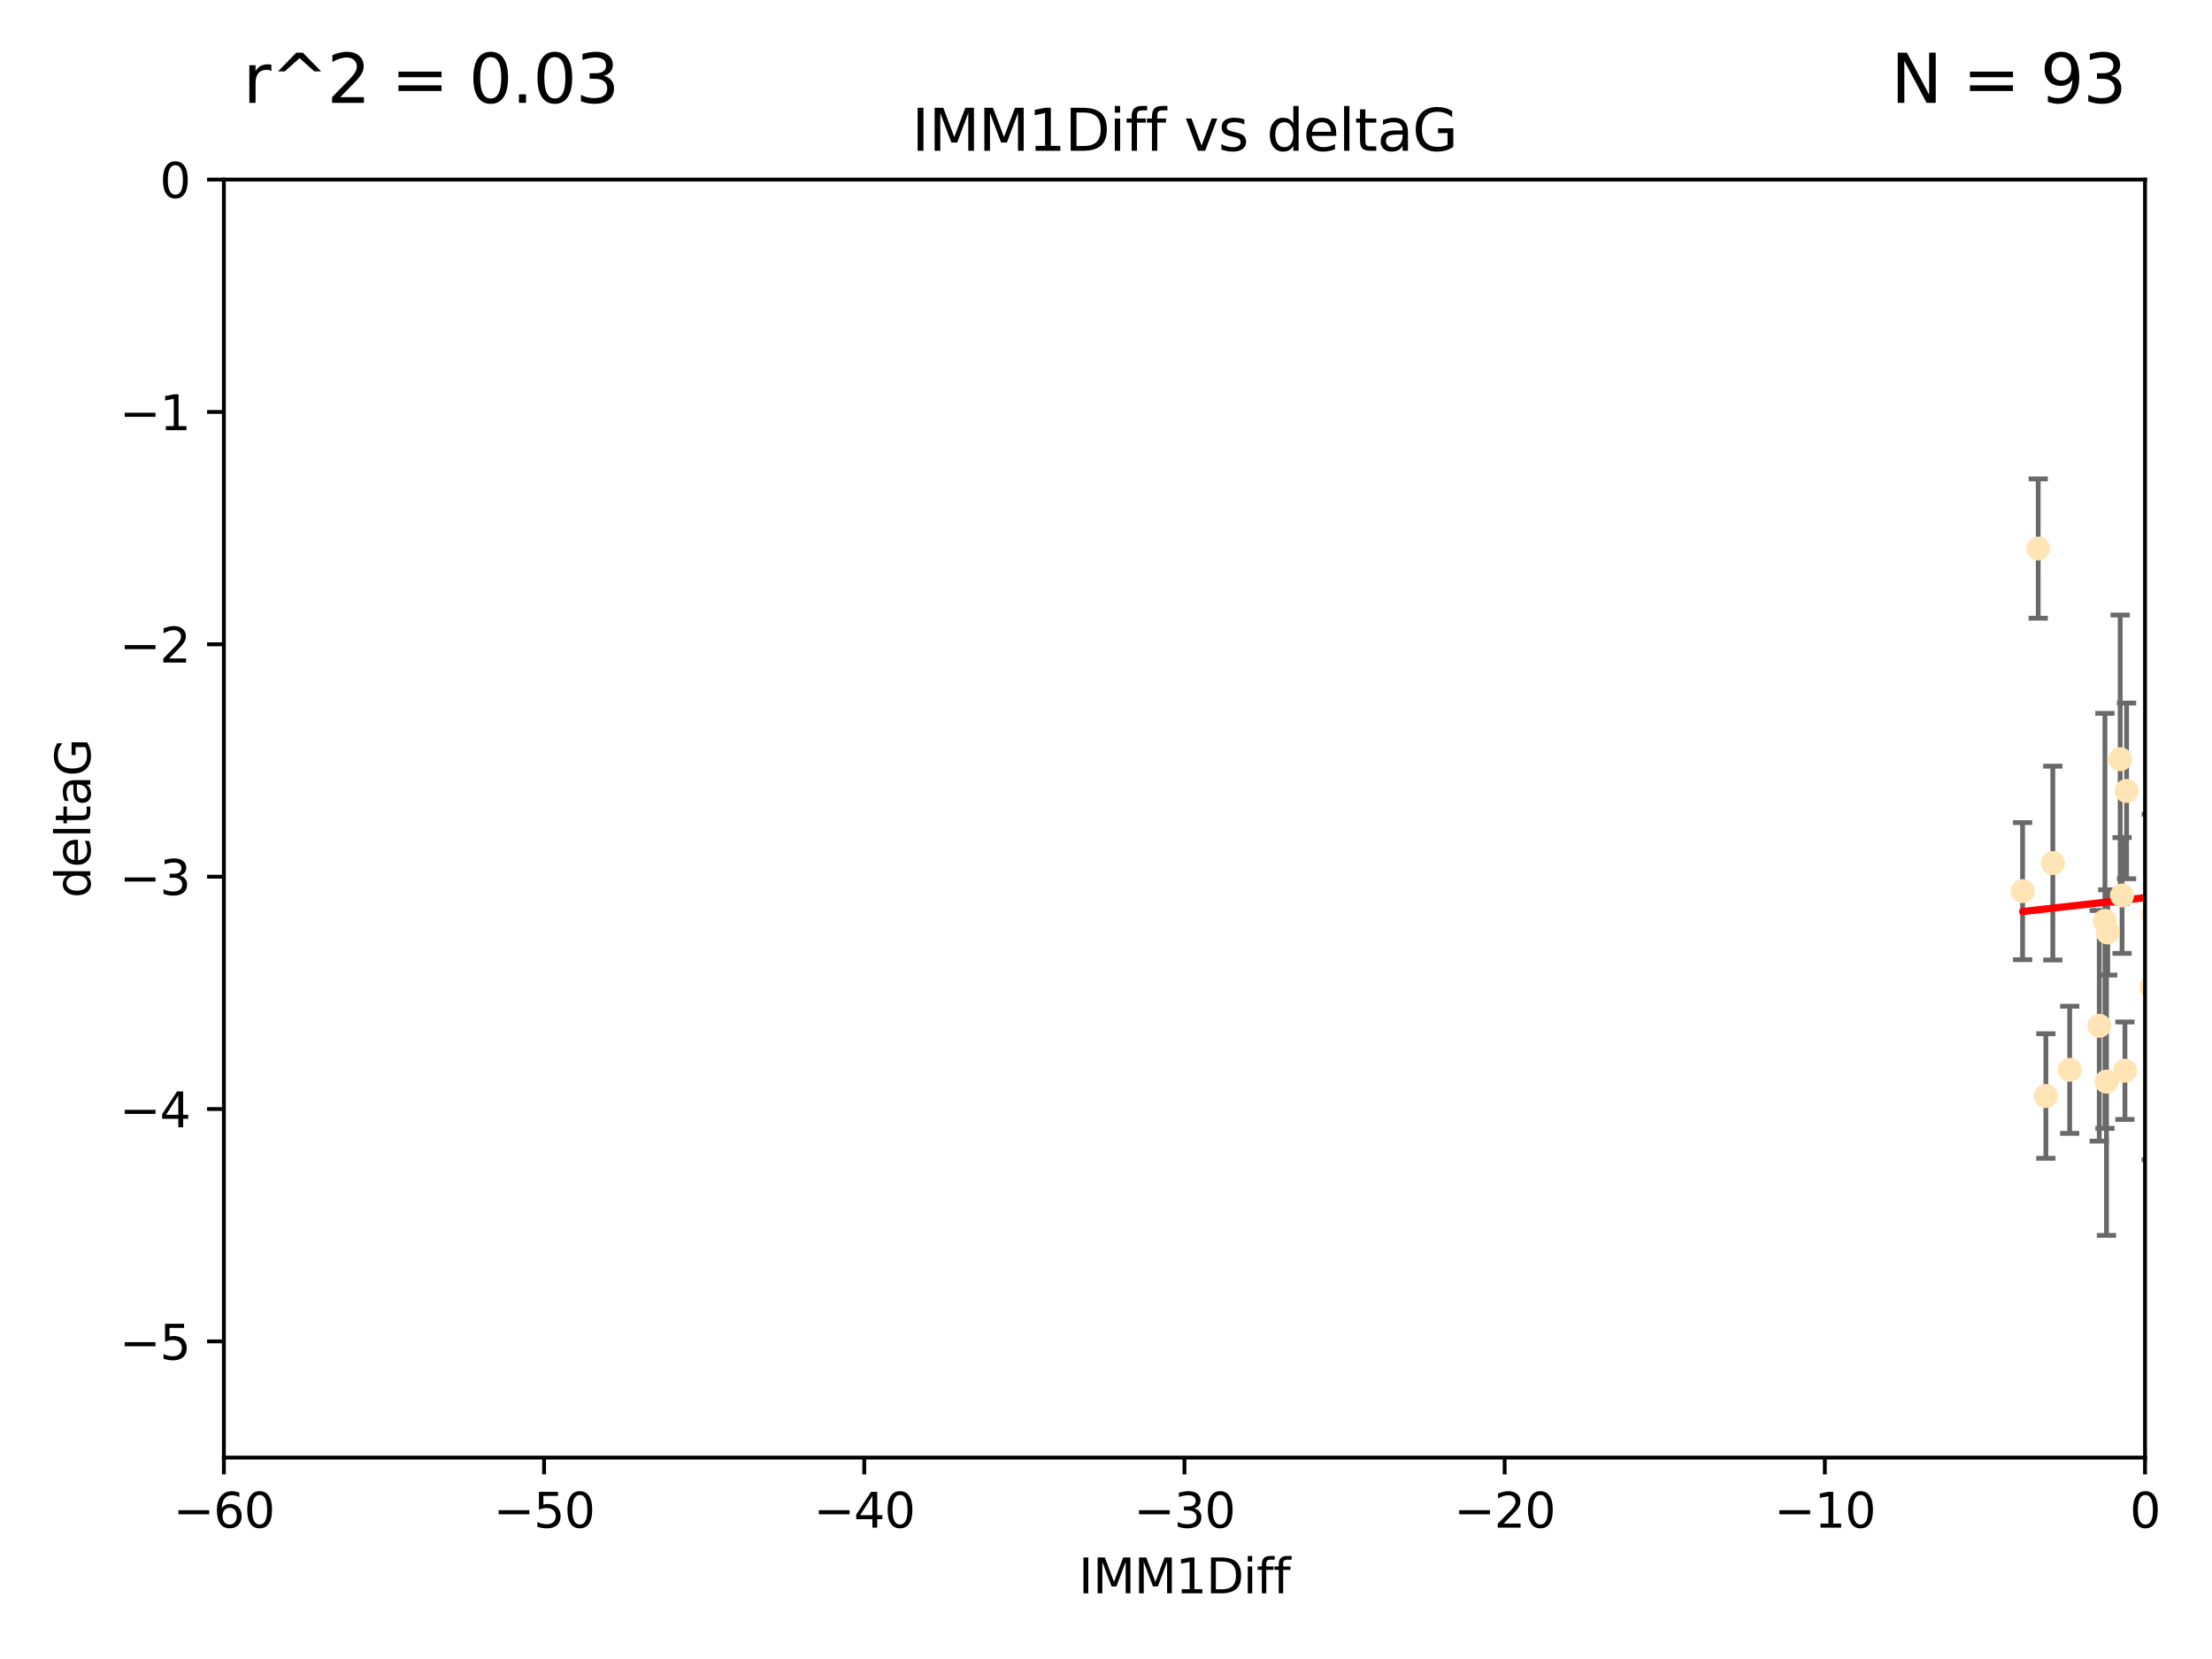 <?xml version="1.0" encoding="utf-8" standalone="no"?>
<!DOCTYPE svg PUBLIC "-//W3C//DTD SVG 1.1//EN"
  "http://www.w3.org/Graphics/SVG/1.1/DTD/svg11.dtd">
<svg xmlns:xlink="http://www.w3.org/1999/xlink" width="460.8pt" height="345.6pt" viewBox="0 0 460.8 345.6" xmlns="http://www.w3.org/2000/svg" version="1.1">
 <defs>
  <style type="text/css">*{stroke-linejoin: round; stroke-linecap: butt}</style>
 </defs>
 <g id="figure_1">
  <g id="patch_1">
   <path d="M 0 345.6 
L 460.8 345.6 
L 460.8 0 
L 0 0 
z
" style="fill: #ffffff"/>
  </g>
  <g id="axes_1">
   <g id="patch_2">
    <path d="M 46.64 303.64 
L 446.85 303.64 
L 446.85 37.411 
L 46.64 37.411 
z
" style="fill: #ffffff"/>
   </g>
   <g id="PathCollection_1">
    <defs>
     <path id="m1dde82b65d" d="M 0 1.118 
C 0.297 1.118 0.581 1 0.791 0.791 
C 1 0.581 1.118 0.297 1.118 0 
C 1.118 -0.297 1 -0.581 0.791 -0.791 
C 0.581 -1 0.297 -1.118 0 -1.118 
C -0.297 -1.118 -0.581 -1 -0.791 -0.791 
C -1 -0.581 -1.118 -0.297 -1.118 0 
C -1.118 0.297 -1 0.581 -0.791 0.791 
C -0.581 1 -0.297 1.118 0 1.118 
z
" style="stroke: #ffe4b5"/>
    </defs>
    <g clip-path="url(#p99626dbce7)">
     <use xlink:href="#m1dde82b65d" x="427.64" y="179.795" style="fill: #ffe4b5; stroke: #ffe4b5"/>
     <use xlink:href="#m1dde82b65d" x="448.611" y="190.544" style="fill: #ffe4b5; stroke: #ffe4b5"/>
     <use xlink:href="#m1dde82b65d" x="442.661" y="223.046" style="fill: #ffe4b5; stroke: #ffe4b5"/>
     <use xlink:href="#m1dde82b65d" x="451.152" y="182.494" style="fill: #ffe4b5; stroke: #ffe4b5"/>
     <use xlink:href="#m1dde82b65d" x="473.417" y="178.137" style="fill: #ffe4b5; stroke: #ffe4b5"/>
     <use xlink:href="#m1dde82b65d" x="456.075" y="169.858" style="fill: #ffe4b5; stroke: #ffe4b5"/>
     <use xlink:href="#m1dde82b65d" x="451.426" y="238.566" style="fill: #ffe4b5; stroke: #ffe4b5"/>
     <use xlink:href="#m1dde82b65d" x="431.155" y="222.858" style="fill: #ffe4b5; stroke: #ffe4b5"/>
     <use xlink:href="#m1dde82b65d" x="453.307" y="191.794" style="fill: #ffe4b5; stroke: #ffe4b5"/>
     <use xlink:href="#m1dde82b65d" x="480.368" y="173.986" style="fill: #ffe4b5; stroke: #ffe4b5"/>
     <use xlink:href="#m1dde82b65d" x="426.192" y="228.319" style="fill: #ffe4b5; stroke: #ffe4b5"/>
     <use xlink:href="#m1dde82b65d" x="485.397" y="194.943" style="fill: #ffe4b5; stroke: #ffe4b5"/>
     <use xlink:href="#m1dde82b65d" x="437.318" y="213.693" style="fill: #ffe4b5; stroke: #ffe4b5"/>
     <use xlink:href="#m1dde82b65d" x="495.335" y="201.799" style="fill: #ffe4b5; stroke: #ffe4b5"/>
     <use xlink:href="#m1dde82b65d" x="514.279" y="176.516" style="fill: #ffe4b5; stroke: #ffe4b5"/>
     <use xlink:href="#m1dde82b65d" x="439.079" y="194.244" style="fill: #ffe4b5; stroke: #ffe4b5"/>
     <use xlink:href="#m1dde82b65d" x="438.499" y="191.831" style="fill: #ffe4b5; stroke: #ffe4b5"/>
     <use xlink:href="#m1dde82b65d" x="438.819" y="225.319" style="fill: #ffe4b5; stroke: #ffe4b5"/>
     <use xlink:href="#m1dde82b65d" x="476.339" y="221.021" style="fill: #ffe4b5; stroke: #ffe4b5"/>
     <use xlink:href="#m1dde82b65d" x="459.583" y="207.078" style="fill: #ffe4b5; stroke: #ffe4b5"/>
     <use xlink:href="#m1dde82b65d" x="452.9" y="213.003" style="fill: #ffe4b5; stroke: #ffe4b5"/>
     <use xlink:href="#m1dde82b65d" x="450.138" y="142.064" style="fill: #ffe4b5; stroke: #ffe4b5"/>
     <use xlink:href="#m1dde82b65d" x="488.165" y="165.32" style="fill: #ffe4b5; stroke: #ffe4b5"/>
     <use xlink:href="#m1dde82b65d" x="477.246" y="209.386" style="fill: #ffe4b5; stroke: #ffe4b5"/>
     <use xlink:href="#m1dde82b65d" x="546.429" y="166.812" style="fill: #ffe4b5; stroke: #ffe4b5"/>
     <use xlink:href="#m1dde82b65d" x="491.8" y="201.049" style="fill: #ffe4b5; stroke: #ffe4b5"/>
     <use xlink:href="#m1dde82b65d" x="448.137" y="205.61" style="fill: #ffe4b5; stroke: #ffe4b5"/>
     <use xlink:href="#m1dde82b65d" x="496.436" y="177.893" style="fill: #ffe4b5; stroke: #ffe4b5"/>
     <use xlink:href="#m1dde82b65d" x="442.067" y="186.542" style="fill: #ffe4b5; stroke: #ffe4b5"/>
     <use xlink:href="#m1dde82b65d" x="500.898" y="200.797" style="fill: #ffe4b5; stroke: #ffe4b5"/>
     <use xlink:href="#m1dde82b65d" x="499.358" y="233.345" style="fill: #ffe4b5; stroke: #ffe4b5"/>
     <use xlink:href="#m1dde82b65d" x="498.504" y="38.847" style="fill: #ffe4b5; stroke: #ffe4b5"/>
     <use xlink:href="#m1dde82b65d" x="539.058" y="211.182" style="fill: #ffe4b5; stroke: #ffe4b5"/>
     <use xlink:href="#m1dde82b65d" x="456.402" y="149.929" style="fill: #ffe4b5; stroke: #ffe4b5"/>
     <use xlink:href="#m1dde82b65d" x="424.598" y="114.27" style="fill: #ffe4b5; stroke: #ffe4b5"/>
     <use xlink:href="#m1dde82b65d" x="421.343" y="185.639" style="fill: #ffe4b5; stroke: #ffe4b5"/>
     <use xlink:href="#m1dde82b65d" x="475.125" y="142.679" style="fill: #ffe4b5; stroke: #ffe4b5"/>
     <use xlink:href="#m1dde82b65d" x="537.177" y="156.545" style="fill: #ffe4b5; stroke: #ffe4b5"/>
     <use xlink:href="#m1dde82b65d" x="477.153" y="148.47" style="fill: #ffe4b5; stroke: #ffe4b5"/>
     <use xlink:href="#m1dde82b65d" x="525.851" y="161.789" style="fill: #ffe4b5; stroke: #ffe4b5"/>
     <use xlink:href="#m1dde82b65d" x="464.826" y="218.535" style="fill: #ffe4b5; stroke: #ffe4b5"/>
     <use xlink:href="#m1dde82b65d" x="484.717" y="224.911" style="fill: #ffe4b5; stroke: #ffe4b5"/>
     <use xlink:href="#m1dde82b65d" x="490.093" y="189.736" style="fill: #ffe4b5; stroke: #ffe4b5"/>
     <use xlink:href="#m1dde82b65d" x="478.146" y="203.554" style="fill: #ffe4b5; stroke: #ffe4b5"/>
     <use xlink:href="#m1dde82b65d" x="477.94" y="116.536" style="fill: #ffe4b5; stroke: #ffe4b5"/>
     <use xlink:href="#m1dde82b65d" x="455.421" y="168.04" style="fill: #ffe4b5; stroke: #ffe4b5"/>
     <use xlink:href="#m1dde82b65d" x="441.674" y="158.151" style="fill: #ffe4b5; stroke: #ffe4b5"/>
     <use xlink:href="#m1dde82b65d" x="476.219" y="216.564" style="fill: #ffe4b5; stroke: #ffe4b5"/>
     <use xlink:href="#m1dde82b65d" x="536.23" y="180.416" style="fill: #ffe4b5; stroke: #ffe4b5"/>
     <use xlink:href="#m1dde82b65d" x="541.686" y="187.503" style="fill: #ffe4b5; stroke: #ffe4b5"/>
     <use xlink:href="#m1dde82b65d" x="509.73" y="193.308" style="fill: #ffe4b5; stroke: #ffe4b5"/>
     <use xlink:href="#m1dde82b65d" x="449.872" y="146.089" style="fill: #ffe4b5; stroke: #ffe4b5"/>
     <use xlink:href="#m1dde82b65d" x="501.359" y="142.386" style="fill: #ffe4b5; stroke: #ffe4b5"/>
     <use xlink:href="#m1dde82b65d" x="504.7" y="195.951" style="fill: #ffe4b5; stroke: #ffe4b5"/>
     <use xlink:href="#m1dde82b65d" x="443.001" y="164.76" style="fill: #ffe4b5; stroke: #ffe4b5"/>
     <use xlink:href="#m1dde82b65d" x="452.306" y="178.642" style="fill: #ffe4b5; stroke: #ffe4b5"/>
     <use xlink:href="#m1dde82b65d" x="584.622" y="160.183" style="fill: #ffe4b5; stroke: #ffe4b5"/>
     <use xlink:href="#m1dde82b65d" x="545.328" y="176.633" style="fill: #ffe4b5; stroke: #ffe4b5"/>
     <use xlink:href="#m1dde82b65d" x="508.916" y="178.764" style="fill: #ffe4b5; stroke: #ffe4b5"/>
     <use xlink:href="#m1dde82b65d" x="576.658" y="185.182" style="fill: #ffe4b5; stroke: #ffe4b5"/>
     <use xlink:href="#m1dde82b65d" x="581.661" y="189.983" style="fill: #ffe4b5; stroke: #ffe4b5"/>
     <use xlink:href="#m1dde82b65d" x="516.52" y="207.127" style="fill: #ffe4b5; stroke: #ffe4b5"/>
     <use xlink:href="#m1dde82b65d" x="525.665" y="203.004" style="fill: #ffe4b5; stroke: #ffe4b5"/>
     <use xlink:href="#m1dde82b65d" x="508.969" y="170.367" style="fill: #ffe4b5; stroke: #ffe4b5"/>
     <use xlink:href="#m1dde82b65d" x="545.502" y="143.993" style="fill: #ffe4b5; stroke: #ffe4b5"/>
     <use xlink:href="#m1dde82b65d" x="516.96" y="196.618" style="fill: #ffe4b5; stroke: #ffe4b5"/>
     <use xlink:href="#m1dde82b65d" x="454.848" y="226.528" style="fill: #ffe4b5; stroke: #ffe4b5"/>
     <use xlink:href="#m1dde82b65d" x="503.406" y="179.61" style="fill: #ffe4b5; stroke: #ffe4b5"/>
     <use xlink:href="#m1dde82b65d" x="557.601" y="158.177" style="fill: #ffe4b5; stroke: #ffe4b5"/>
     <use xlink:href="#m1dde82b65d" x="500.705" y="189.301" style="fill: #ffe4b5; stroke: #ffe4b5"/>
     <use xlink:href="#m1dde82b65d" x="534.616" y="177.616" style="fill: #ffe4b5; stroke: #ffe4b5"/>
     <use xlink:href="#m1dde82b65d" x="536.357" y="184.787" style="fill: #ffe4b5; stroke: #ffe4b5"/>
     <use xlink:href="#m1dde82b65d" x="557.081" y="189.612" style="fill: #ffe4b5; stroke: #ffe4b5"/>
     <use xlink:href="#m1dde82b65d" x="538.965" y="178.566" style="fill: #ffe4b5; stroke: #ffe4b5"/>
     <use xlink:href="#m1dde82b65d" x="575.618" y="193.073" style="fill: #ffe4b5; stroke: #ffe4b5"/>
     <use xlink:href="#m1dde82b65d" x="564.178" y="222.269" style="fill: #ffe4b5; stroke: #ffe4b5"/>
     <use xlink:href="#m1dde82b65d" x="528.873" y="93.206" style="fill: #ffe4b5; stroke: #ffe4b5"/>
     <use xlink:href="#m1dde82b65d" x="551.238" y="201.577" style="fill: #ffe4b5; stroke: #ffe4b5"/>
     <use xlink:href="#m1dde82b65d" x="508.762" y="152.11" style="fill: #ffe4b5; stroke: #ffe4b5"/>
     <use xlink:href="#m1dde82b65d" x="518.468" y="82.595" style="fill: #ffe4b5; stroke: #ffe4b5"/>
     <use xlink:href="#m1dde82b65d" x="505.561" y="161.337" style="fill: #ffe4b5; stroke: #ffe4b5"/>
     <use xlink:href="#m1dde82b65d" x="488.152" y="218.884" style="fill: #ffe4b5; stroke: #ffe4b5"/>
     <use xlink:href="#m1dde82b65d" x="562.117" y="224.451" style="fill: #ffe4b5; stroke: #ffe4b5"/>
     <use xlink:href="#m1dde82b65d" x="595.014" y="101.135" style="fill: #ffe4b5; stroke: #ffe4b5"/>
     <use xlink:href="#m1dde82b65d" x="556.474" y="154.845" style="fill: #ffe4b5; stroke: #ffe4b5"/>
     <use xlink:href="#m1dde82b65d" x="507.522" y="170.835" style="fill: #ffe4b5; stroke: #ffe4b5"/>
     <use xlink:href="#m1dde82b65d" x="569.701" y="198.658" style="fill: #ffe4b5; stroke: #ffe4b5"/>
     <use xlink:href="#m1dde82b65d" x="560.176" y="151.227" style="fill: #ffe4b5; stroke: #ffe4b5"/>
     <use xlink:href="#m1dde82b65d" x="561.31" y="228.349" style="fill: #ffe4b5; stroke: #ffe4b5"/>
     <use xlink:href="#m1dde82b65d" x="636.87" y="198.089" style="fill: #ffe4b5; stroke: #ffe4b5"/>
     <use xlink:href="#m1dde82b65d" x="572.176" y="138.239" style="fill: #ffe4b5; stroke: #ffe4b5"/>
     <use xlink:href="#m1dde82b65d" x="596.689" y="165.868" style="fill: #ffe4b5; stroke: #ffe4b5"/>
     <use xlink:href="#m1dde82b65d" x="613.117" y="160.223" style="fill: #ffe4b5; stroke: #ffe4b5"/>
    </g>
   </g>
   <g id="matplotlib.axis_1">
    <g id="xtick_1">
     <g id="line2d_1">
      <defs>
       <path id="mb1550e566b" d="M 0 0 
L 0 3.5 
" style="stroke: #000000; stroke-width: 0.8"/>
      </defs>
      <g>
       <use xlink:href="#mb1550e566b" x="46.64" y="303.64" style="stroke: #000000; stroke-width: 0.8"/>
      </g>
     </g>
     <g id="text_1">
      <!-- −60 -->
      <g transform="translate(36.088 318.238)scale(0.1 -0.1)">
       <defs>
        <path id="DejaVuSans-2212" d="M 678 2272 
L 4684 2272 
L 4684 1741 
L 678 1741 
L 678 2272 
z
" transform="scale(0.016)"/>
        <path id="DejaVuSans-36" d="M 2113 2584 
Q 1688 2584 1439 2293 
Q 1191 2003 1191 1497 
Q 1191 994 1439 701 
Q 1688 409 2113 409 
Q 2538 409 2786 701 
Q 3034 994 3034 1497 
Q 3034 2003 2786 2293 
Q 2538 2584 2113 2584 
z
M 3366 4563 
L 3366 3988 
Q 3128 4100 2886 4159 
Q 2644 4219 2406 4219 
Q 1781 4219 1451 3797 
Q 1122 3375 1075 2522 
Q 1259 2794 1537 2939 
Q 1816 3084 2150 3084 
Q 2853 3084 3261 2657 
Q 3669 2231 3669 1497 
Q 3669 778 3244 343 
Q 2819 -91 2113 -91 
Q 1303 -91 875 529 
Q 447 1150 447 2328 
Q 447 3434 972 4092 
Q 1497 4750 2381 4750 
Q 2619 4750 2861 4703 
Q 3103 4656 3366 4563 
z
" transform="scale(0.016)"/>
        <path id="DejaVuSans-30" d="M 2034 4250 
Q 1547 4250 1301 3770 
Q 1056 3291 1056 2328 
Q 1056 1369 1301 889 
Q 1547 409 2034 409 
Q 2525 409 2770 889 
Q 3016 1369 3016 2328 
Q 3016 3291 2770 3770 
Q 2525 4250 2034 4250 
z
M 2034 4750 
Q 2819 4750 3233 4129 
Q 3647 3509 3647 2328 
Q 3647 1150 3233 529 
Q 2819 -91 2034 -91 
Q 1250 -91 836 529 
Q 422 1150 422 2328 
Q 422 3509 836 4129 
Q 1250 4750 2034 4750 
z
" transform="scale(0.016)"/>
       </defs>
       <use xlink:href="#DejaVuSans-2212"/>
       <use xlink:href="#DejaVuSans-36" x="83.789"/>
       <use xlink:href="#DejaVuSans-30" x="147.412"/>
      </g>
     </g>
    </g>
    <g id="xtick_2">
     <g id="line2d_2">
      <g>
       <use xlink:href="#mb1550e566b" x="113.342" y="303.64" style="stroke: #000000; stroke-width: 0.8"/>
      </g>
     </g>
     <g id="text_2">
      <!-- −50 -->
      <g transform="translate(102.789 318.238)scale(0.1 -0.1)">
       <defs>
        <path id="DejaVuSans-35" d="M 691 4666 
L 3169 4666 
L 3169 4134 
L 1269 4134 
L 1269 2991 
Q 1406 3038 1543 3061 
Q 1681 3084 1819 3084 
Q 2600 3084 3056 2656 
Q 3513 2228 3513 1497 
Q 3513 744 3044 326 
Q 2575 -91 1722 -91 
Q 1428 -91 1123 -41 
Q 819 9 494 109 
L 494 744 
Q 775 591 1075 516 
Q 1375 441 1709 441 
Q 2250 441 2565 725 
Q 2881 1009 2881 1497 
Q 2881 1984 2565 2268 
Q 2250 2553 1709 2553 
Q 1456 2553 1204 2497 
Q 953 2441 691 2322 
L 691 4666 
z
" transform="scale(0.016)"/>
       </defs>
       <use xlink:href="#DejaVuSans-2212"/>
       <use xlink:href="#DejaVuSans-35" x="83.789"/>
       <use xlink:href="#DejaVuSans-30" x="147.412"/>
      </g>
     </g>
    </g>
    <g id="xtick_3">
     <g id="line2d_3">
      <g>
       <use xlink:href="#mb1550e566b" x="180.043" y="303.64" style="stroke: #000000; stroke-width: 0.8"/>
      </g>
     </g>
     <g id="text_3">
      <!-- −40 -->
      <g transform="translate(169.491 318.238)scale(0.1 -0.1)">
       <defs>
        <path id="DejaVuSans-34" d="M 2419 4116 
L 825 1625 
L 2419 1625 
L 2419 4116 
z
M 2253 4666 
L 3047 4666 
L 3047 1625 
L 3713 1625 
L 3713 1100 
L 3047 1100 
L 3047 0 
L 2419 0 
L 2419 1100 
L 313 1100 
L 313 1709 
L 2253 4666 
z
" transform="scale(0.016)"/>
       </defs>
       <use xlink:href="#DejaVuSans-2212"/>
       <use xlink:href="#DejaVuSans-34" x="83.789"/>
       <use xlink:href="#DejaVuSans-30" x="147.412"/>
      </g>
     </g>
    </g>
    <g id="xtick_4">
     <g id="line2d_4">
      <g>
       <use xlink:href="#mb1550e566b" x="246.745" y="303.64" style="stroke: #000000; stroke-width: 0.8"/>
      </g>
     </g>
     <g id="text_4">
      <!-- −30 -->
      <g transform="translate(236.193 318.238)scale(0.1 -0.1)">
       <defs>
        <path id="DejaVuSans-33" d="M 2597 2516 
Q 3050 2419 3304 2112 
Q 3559 1806 3559 1356 
Q 3559 666 3084 287 
Q 2609 -91 1734 -91 
Q 1441 -91 1130 -33 
Q 819 25 488 141 
L 488 750 
Q 750 597 1062 519 
Q 1375 441 1716 441 
Q 2309 441 2620 675 
Q 2931 909 2931 1356 
Q 2931 1769 2642 2001 
Q 2353 2234 1838 2234 
L 1294 2234 
L 1294 2753 
L 1863 2753 
Q 2328 2753 2575 2939 
Q 2822 3125 2822 3475 
Q 2822 3834 2567 4026 
Q 2313 4219 1838 4219 
Q 1578 4219 1281 4162 
Q 984 4106 628 3988 
L 628 4550 
Q 988 4650 1302 4700 
Q 1616 4750 1894 4750 
Q 2613 4750 3031 4423 
Q 3450 4097 3450 3541 
Q 3450 3153 3228 2886 
Q 3006 2619 2597 2516 
z
" transform="scale(0.016)"/>
       </defs>
       <use xlink:href="#DejaVuSans-2212"/>
       <use xlink:href="#DejaVuSans-33" x="83.789"/>
       <use xlink:href="#DejaVuSans-30" x="147.412"/>
      </g>
     </g>
    </g>
    <g id="xtick_5">
     <g id="line2d_5">
      <g>
       <use xlink:href="#mb1550e566b" x="313.447" y="303.64" style="stroke: #000000; stroke-width: 0.8"/>
      </g>
     </g>
     <g id="text_5">
      <!-- −20 -->
      <g transform="translate(302.894 318.238)scale(0.1 -0.1)">
       <defs>
        <path id="DejaVuSans-32" d="M 1228 531 
L 3431 531 
L 3431 0 
L 469 0 
L 469 531 
Q 828 903 1448 1529 
Q 2069 2156 2228 2338 
Q 2531 2678 2651 2914 
Q 2772 3150 2772 3378 
Q 2772 3750 2511 3984 
Q 2250 4219 1831 4219 
Q 1534 4219 1204 4116 
Q 875 4013 500 3803 
L 500 4441 
Q 881 4594 1212 4672 
Q 1544 4750 1819 4750 
Q 2544 4750 2975 4387 
Q 3406 4025 3406 3419 
Q 3406 3131 3298 2873 
Q 3191 2616 2906 2266 
Q 2828 2175 2409 1742 
Q 1991 1309 1228 531 
z
" transform="scale(0.016)"/>
       </defs>
       <use xlink:href="#DejaVuSans-2212"/>
       <use xlink:href="#DejaVuSans-32" x="83.789"/>
       <use xlink:href="#DejaVuSans-30" x="147.412"/>
      </g>
     </g>
    </g>
    <g id="xtick_6">
     <g id="line2d_6">
      <g>
       <use xlink:href="#mb1550e566b" x="380.148" y="303.64" style="stroke: #000000; stroke-width: 0.8"/>
      </g>
     </g>
     <g id="text_6">
      <!-- −10 -->
      <g transform="translate(369.596 318.238)scale(0.1 -0.1)">
       <defs>
        <path id="DejaVuSans-31" d="M 794 531 
L 1825 531 
L 1825 4091 
L 703 3866 
L 703 4441 
L 1819 4666 
L 2450 4666 
L 2450 531 
L 3481 531 
L 3481 0 
L 794 0 
L 794 531 
z
" transform="scale(0.016)"/>
       </defs>
       <use xlink:href="#DejaVuSans-2212"/>
       <use xlink:href="#DejaVuSans-31" x="83.789"/>
       <use xlink:href="#DejaVuSans-30" x="147.412"/>
      </g>
     </g>
    </g>
    <g id="xtick_7">
     <g id="line2d_7">
      <g>
       <use xlink:href="#mb1550e566b" x="446.85" y="303.64" style="stroke: #000000; stroke-width: 0.8"/>
      </g>
     </g>
     <g id="text_7">
      <!-- 0 -->
      <g transform="translate(443.669 318.238)scale(0.1 -0.1)">
       <use xlink:href="#DejaVuSans-30"/>
      </g>
     </g>
    </g>
    <g id="text_8">
     <!-- IMM1Diff -->
     <g transform="translate(224.701 331.917)scale(0.1 -0.1)">
      <defs>
       <path id="DejaVuSans-49" d="M 628 4666 
L 1259 4666 
L 1259 0 
L 628 0 
L 628 4666 
z
" transform="scale(0.016)"/>
       <path id="DejaVuSans-4d" d="M 628 4666 
L 1569 4666 
L 2759 1491 
L 3956 4666 
L 4897 4666 
L 4897 0 
L 4281 0 
L 4281 4097 
L 3078 897 
L 2444 897 
L 1241 4097 
L 1241 0 
L 628 0 
L 628 4666 
z
" transform="scale(0.016)"/>
       <path id="DejaVuSans-44" d="M 1259 4147 
L 1259 519 
L 2022 519 
Q 2988 519 3436 956 
Q 3884 1394 3884 2338 
Q 3884 3275 3436 3711 
Q 2988 4147 2022 4147 
L 1259 4147 
z
M 628 4666 
L 1925 4666 
Q 3281 4666 3915 4102 
Q 4550 3538 4550 2338 
Q 4550 1131 3912 565 
Q 3275 0 1925 0 
L 628 0 
L 628 4666 
z
" transform="scale(0.016)"/>
       <path id="DejaVuSans-69" d="M 603 3500 
L 1178 3500 
L 1178 0 
L 603 0 
L 603 3500 
z
M 603 4863 
L 1178 4863 
L 1178 4134 
L 603 4134 
L 603 4863 
z
" transform="scale(0.016)"/>
       <path id="DejaVuSans-66" d="M 2375 4863 
L 2375 4384 
L 1825 4384 
Q 1516 4384 1395 4259 
Q 1275 4134 1275 3809 
L 1275 3500 
L 2222 3500 
L 2222 3053 
L 1275 3053 
L 1275 0 
L 697 0 
L 697 3053 
L 147 3053 
L 147 3500 
L 697 3500 
L 697 3744 
Q 697 4328 969 4595 
Q 1241 4863 1831 4863 
L 2375 4863 
z
" transform="scale(0.016)"/>
      </defs>
      <use xlink:href="#DejaVuSans-49"/>
      <use xlink:href="#DejaVuSans-4d" x="29.492"/>
      <use xlink:href="#DejaVuSans-4d" x="115.771"/>
      <use xlink:href="#DejaVuSans-31" x="202.051"/>
      <use xlink:href="#DejaVuSans-44" x="265.674"/>
      <use xlink:href="#DejaVuSans-69" x="342.676"/>
      <use xlink:href="#DejaVuSans-66" x="370.459"/>
      <use xlink:href="#DejaVuSans-66" x="405.664"/>
     </g>
    </g>
   </g>
   <g id="matplotlib.axis_2">
    <g id="ytick_1">
     <g id="line2d_8">
      <defs>
       <path id="m88c4a35feb" d="M 0 0 
L -3.5 0 
" style="stroke: #000000; stroke-width: 0.8"/>
      </defs>
      <g>
       <use xlink:href="#m88c4a35feb" x="46.64" y="279.437" style="stroke: #000000; stroke-width: 0.8"/>
      </g>
     </g>
     <g id="text_9">
      <!-- −5 -->
      <g transform="translate(24.898 283.237)scale(0.1 -0.1)">
       <use xlink:href="#DejaVuSans-2212"/>
       <use xlink:href="#DejaVuSans-35" x="83.789"/>
      </g>
     </g>
    </g>
    <g id="ytick_2">
     <g id="line2d_9">
      <g>
       <use xlink:href="#m88c4a35feb" x="46.64" y="231.032" style="stroke: #000000; stroke-width: 0.8"/>
      </g>
     </g>
     <g id="text_10">
      <!-- −4 -->
      <g transform="translate(24.898 234.831)scale(0.1 -0.1)">
       <use xlink:href="#DejaVuSans-2212"/>
       <use xlink:href="#DejaVuSans-34" x="83.789"/>
      </g>
     </g>
    </g>
    <g id="ytick_3">
     <g id="line2d_10">
      <g>
       <use xlink:href="#m88c4a35feb" x="46.64" y="182.627" style="stroke: #000000; stroke-width: 0.8"/>
      </g>
     </g>
     <g id="text_11">
      <!-- −3 -->
      <g transform="translate(24.898 186.426)scale(0.1 -0.1)">
       <use xlink:href="#DejaVuSans-2212"/>
       <use xlink:href="#DejaVuSans-33" x="83.789"/>
      </g>
     </g>
    </g>
    <g id="ytick_4">
     <g id="line2d_11">
      <g>
       <use xlink:href="#m88c4a35feb" x="46.64" y="134.222" style="stroke: #000000; stroke-width: 0.8"/>
      </g>
     </g>
     <g id="text_12">
      <!-- −2 -->
      <g transform="translate(24.898 138.021)scale(0.1 -0.1)">
       <use xlink:href="#DejaVuSans-2212"/>
       <use xlink:href="#DejaVuSans-32" x="83.789"/>
      </g>
     </g>
    </g>
    <g id="ytick_5">
     <g id="line2d_12">
      <g>
       <use xlink:href="#m88c4a35feb" x="46.64" y="85.816" style="stroke: #000000; stroke-width: 0.8"/>
      </g>
     </g>
     <g id="text_13">
      <!-- −1 -->
      <g transform="translate(24.898 89.616)scale(0.1 -0.1)">
       <use xlink:href="#DejaVuSans-2212"/>
       <use xlink:href="#DejaVuSans-31" x="83.789"/>
      </g>
     </g>
    </g>
    <g id="ytick_6">
     <g id="line2d_13">
      <g>
       <use xlink:href="#m88c4a35feb" x="46.64" y="37.411" style="stroke: #000000; stroke-width: 0.8"/>
      </g>
     </g>
     <g id="text_14">
      <!-- 0 -->
      <g transform="translate(33.278 41.21)scale(0.1 -0.1)">
       <use xlink:href="#DejaVuSans-30"/>
      </g>
     </g>
    </g>
    <g id="text_15">
     <!-- deltaG -->
     <g transform="translate(18.818 187.064)rotate(-90)scale(0.1 -0.1)">
      <defs>
       <path id="DejaVuSans-64" d="M 2906 2969 
L 2906 4863 
L 3481 4863 
L 3481 0 
L 2906 0 
L 2906 525 
Q 2725 213 2448 61 
Q 2172 -91 1784 -91 
Q 1150 -91 751 415 
Q 353 922 353 1747 
Q 353 2572 751 3078 
Q 1150 3584 1784 3584 
Q 2172 3584 2448 3432 
Q 2725 3281 2906 2969 
z
M 947 1747 
Q 947 1113 1208 752 
Q 1469 391 1925 391 
Q 2381 391 2643 752 
Q 2906 1113 2906 1747 
Q 2906 2381 2643 2742 
Q 2381 3103 1925 3103 
Q 1469 3103 1208 2742 
Q 947 2381 947 1747 
z
" transform="scale(0.016)"/>
       <path id="DejaVuSans-65" d="M 3597 1894 
L 3597 1613 
L 953 1613 
Q 991 1019 1311 708 
Q 1631 397 2203 397 
Q 2534 397 2845 478 
Q 3156 559 3463 722 
L 3463 178 
Q 3153 47 2828 -22 
Q 2503 -91 2169 -91 
Q 1331 -91 842 396 
Q 353 884 353 1716 
Q 353 2575 817 3079 
Q 1281 3584 2069 3584 
Q 2775 3584 3186 3129 
Q 3597 2675 3597 1894 
z
M 3022 2063 
Q 3016 2534 2758 2815 
Q 2500 3097 2075 3097 
Q 1594 3097 1305 2825 
Q 1016 2553 972 2059 
L 3022 2063 
z
" transform="scale(0.016)"/>
       <path id="DejaVuSans-6c" d="M 603 4863 
L 1178 4863 
L 1178 0 
L 603 0 
L 603 4863 
z
" transform="scale(0.016)"/>
       <path id="DejaVuSans-74" d="M 1172 4494 
L 1172 3500 
L 2356 3500 
L 2356 3053 
L 1172 3053 
L 1172 1153 
Q 1172 725 1289 603 
Q 1406 481 1766 481 
L 2356 481 
L 2356 0 
L 1766 0 
Q 1100 0 847 248 
Q 594 497 594 1153 
L 594 3053 
L 172 3053 
L 172 3500 
L 594 3500 
L 594 4494 
L 1172 4494 
z
" transform="scale(0.016)"/>
       <path id="DejaVuSans-61" d="M 2194 1759 
Q 1497 1759 1228 1600 
Q 959 1441 959 1056 
Q 959 750 1161 570 
Q 1363 391 1709 391 
Q 2188 391 2477 730 
Q 2766 1069 2766 1631 
L 2766 1759 
L 2194 1759 
z
M 3341 1997 
L 3341 0 
L 2766 0 
L 2766 531 
Q 2569 213 2275 61 
Q 1981 -91 1556 -91 
Q 1019 -91 701 211 
Q 384 513 384 1019 
Q 384 1609 779 1909 
Q 1175 2209 1959 2209 
L 2766 2209 
L 2766 2266 
Q 2766 2663 2505 2880 
Q 2244 3097 1772 3097 
Q 1472 3097 1187 3025 
Q 903 2953 641 2809 
L 641 3341 
Q 956 3463 1253 3523 
Q 1550 3584 1831 3584 
Q 2591 3584 2966 3190 
Q 3341 2797 3341 1997 
z
" transform="scale(0.016)"/>
       <path id="DejaVuSans-47" d="M 3809 666 
L 3809 1919 
L 2778 1919 
L 2778 2438 
L 4434 2438 
L 4434 434 
Q 4069 175 3628 42 
Q 3188 -91 2688 -91 
Q 1594 -91 976 548 
Q 359 1188 359 2328 
Q 359 3472 976 4111 
Q 1594 4750 2688 4750 
Q 3144 4750 3555 4637 
Q 3966 4525 4313 4306 
L 4313 3634 
Q 3963 3931 3569 4081 
Q 3175 4231 2741 4231 
Q 1884 4231 1454 3753 
Q 1025 3275 1025 2328 
Q 1025 1384 1454 906 
Q 1884 428 2741 428 
Q 3075 428 3337 486 
Q 3600 544 3809 666 
z
" transform="scale(0.016)"/>
      </defs>
      <use xlink:href="#DejaVuSans-64"/>
      <use xlink:href="#DejaVuSans-65" x="63.477"/>
      <use xlink:href="#DejaVuSans-6c" x="125"/>
      <use xlink:href="#DejaVuSans-74" x="152.783"/>
      <use xlink:href="#DejaVuSans-61" x="191.992"/>
      <use xlink:href="#DejaVuSans-47" x="253.271"/>
     </g>
    </g>
   </g>
   <g id="LineCollection_1">
    <path d="M 427.64 199.979 
L 427.64 159.61 
" clip-path="url(#p99626dbce7)" style="fill: none; stroke: #696969"/>
    <path d="M 448.611 200.752 
L 448.611 180.336 
" clip-path="url(#p99626dbce7)" style="fill: none; stroke: #696969"/>
    <path d="M 442.661 233.194 
L 442.661 212.898 
" clip-path="url(#p99626dbce7)" style="fill: none; stroke: #696969"/>
    <path d="M 451.152 226.987 
L 451.152 138 
" clip-path="url(#p99626dbce7)" style="fill: none; stroke: #696969"/>
    <path clip-path="url(#p99626dbce7)" style="fill: none; stroke: #696969"/>
    <path d="M 456.075 180.927 
L 456.075 158.788 
" clip-path="url(#p99626dbce7)" style="fill: none; stroke: #696969"/>
    <path d="M 451.426 244.654 
L 451.426 232.478 
" clip-path="url(#p99626dbce7)" style="fill: none; stroke: #696969"/>
    <path d="M 431.155 236.102 
L 431.155 209.615 
" clip-path="url(#p99626dbce7)" style="fill: none; stroke: #696969"/>
    <path d="M 453.307 208.898 
L 453.307 174.69 
" clip-path="url(#p99626dbce7)" style="fill: none; stroke: #696969"/>
    <path clip-path="url(#p99626dbce7)" style="fill: none; stroke: #696969"/>
    <path d="M 426.192 241.292 
L 426.192 215.347 
" clip-path="url(#p99626dbce7)" style="fill: none; stroke: #696969"/>
    <path clip-path="url(#p99626dbce7)" style="fill: none; stroke: #696969"/>
    <path d="M 437.318 237.715 
L 437.318 189.672 
" clip-path="url(#p99626dbce7)" style="fill: none; stroke: #696969"/>
    <path clip-path="url(#p99626dbce7)" style="fill: none; stroke: #696969"/>
    <path clip-path="url(#p99626dbce7)" style="fill: none; stroke: #696969"/>
    <path d="M 439.079 203.127 
L 439.079 185.36 
" clip-path="url(#p99626dbce7)" style="fill: none; stroke: #696969"/>
    <path d="M 438.499 235.056 
L 438.499 148.606 
" clip-path="url(#p99626dbce7)" style="fill: none; stroke: #696969"/>
    <path d="M 438.819 257.353 
L 438.819 193.284 
" clip-path="url(#p99626dbce7)" style="fill: none; stroke: #696969"/>
    <path clip-path="url(#p99626dbce7)" style="fill: none; stroke: #696969"/>
    <path d="M 459.583 220.035 
L 459.583 194.121 
" clip-path="url(#p99626dbce7)" style="fill: none; stroke: #696969"/>
    <path d="M 452.9 230.212 
L 452.9 195.794 
" clip-path="url(#p99626dbce7)" style="fill: none; stroke: #696969"/>
    <path d="M 450.138 175.564 
L 450.138 108.565 
" clip-path="url(#p99626dbce7)" style="fill: none; stroke: #696969"/>
    <path clip-path="url(#p99626dbce7)" style="fill: none; stroke: #696969"/>
    <path clip-path="url(#p99626dbce7)" style="fill: none; stroke: #696969"/>
    <path clip-path="url(#p99626dbce7)" style="fill: none; stroke: #696969"/>
    <path clip-path="url(#p99626dbce7)" style="fill: none; stroke: #696969"/>
    <path d="M 448.137 241.602 
L 448.137 169.619 
" clip-path="url(#p99626dbce7)" style="fill: none; stroke: #696969"/>
    <path clip-path="url(#p99626dbce7)" style="fill: none; stroke: #696969"/>
    <path d="M 442.067 198.607 
L 442.067 174.478 
" clip-path="url(#p99626dbce7)" style="fill: none; stroke: #696969"/>
    <path clip-path="url(#p99626dbce7)" style="fill: none; stroke: #696969"/>
    <path clip-path="url(#p99626dbce7)" style="fill: none; stroke: #696969"/>
    <path clip-path="url(#p99626dbce7)" style="fill: none; stroke: #696969"/>
    <path clip-path="url(#p99626dbce7)" style="fill: none; stroke: #696969"/>
    <path d="M 456.402 194.529 
L 456.402 105.328 
" clip-path="url(#p99626dbce7)" style="fill: none; stroke: #696969"/>
    <path d="M 424.598 128.784 
L 424.598 99.756 
" clip-path="url(#p99626dbce7)" style="fill: none; stroke: #696969"/>
    <path d="M 421.343 199.919 
L 421.343 171.36 
" clip-path="url(#p99626dbce7)" style="fill: none; stroke: #696969"/>
    <path clip-path="url(#p99626dbce7)" style="fill: none; stroke: #696969"/>
    <path clip-path="url(#p99626dbce7)" style="fill: none; stroke: #696969"/>
    <path clip-path="url(#p99626dbce7)" style="fill: none; stroke: #696969"/>
    <path clip-path="url(#p99626dbce7)" style="fill: none; stroke: #696969"/>
    <path clip-path="url(#p99626dbce7)" style="fill: none; stroke: #696969"/>
    <path clip-path="url(#p99626dbce7)" style="fill: none; stroke: #696969"/>
    <path clip-path="url(#p99626dbce7)" style="fill: none; stroke: #696969"/>
    <path clip-path="url(#p99626dbce7)" style="fill: none; stroke: #696969"/>
    <path clip-path="url(#p99626dbce7)" style="fill: none; stroke: #696969"/>
    <path d="M 455.421 212.946 
L 455.421 123.133 
" clip-path="url(#p99626dbce7)" style="fill: none; stroke: #696969"/>
    <path d="M 441.674 188.185 
L 441.674 128.118 
" clip-path="url(#p99626dbce7)" style="fill: none; stroke: #696969"/>
    <path clip-path="url(#p99626dbce7)" style="fill: none; stroke: #696969"/>
    <path clip-path="url(#p99626dbce7)" style="fill: none; stroke: #696969"/>
    <path clip-path="url(#p99626dbce7)" style="fill: none; stroke: #696969"/>
    <path clip-path="url(#p99626dbce7)" style="fill: none; stroke: #696969"/>
    <path d="M 449.872 170.71 
L 449.872 121.468 
" clip-path="url(#p99626dbce7)" style="fill: none; stroke: #696969"/>
    <path clip-path="url(#p99626dbce7)" style="fill: none; stroke: #696969"/>
    <path clip-path="url(#p99626dbce7)" style="fill: none; stroke: #696969"/>
    <path d="M 443.001 183.061 
L 443.001 146.459 
" clip-path="url(#p99626dbce7)" style="fill: none; stroke: #696969"/>
    <path d="M 452.306 210.551 
L 452.306 146.733 
" clip-path="url(#p99626dbce7)" style="fill: none; stroke: #696969"/>
    <path clip-path="url(#p99626dbce7)" style="fill: none; stroke: #696969"/>
    <path clip-path="url(#p99626dbce7)" style="fill: none; stroke: #696969"/>
    <path clip-path="url(#p99626dbce7)" style="fill: none; stroke: #696969"/>
    <path clip-path="url(#p99626dbce7)" style="fill: none; stroke: #696969"/>
    <path clip-path="url(#p99626dbce7)" style="fill: none; stroke: #696969"/>
    <path clip-path="url(#p99626dbce7)" style="fill: none; stroke: #696969"/>
    <path clip-path="url(#p99626dbce7)" style="fill: none; stroke: #696969"/>
    <path clip-path="url(#p99626dbce7)" style="fill: none; stroke: #696969"/>
    <path clip-path="url(#p99626dbce7)" style="fill: none; stroke: #696969"/>
    <path clip-path="url(#p99626dbce7)" style="fill: none; stroke: #696969"/>
    <path d="M 454.848 252.353 
L 454.848 200.703 
" clip-path="url(#p99626dbce7)" style="fill: none; stroke: #696969"/>
    <path clip-path="url(#p99626dbce7)" style="fill: none; stroke: #696969"/>
    <path clip-path="url(#p99626dbce7)" style="fill: none; stroke: #696969"/>
    <path clip-path="url(#p99626dbce7)" style="fill: none; stroke: #696969"/>
    <path clip-path="url(#p99626dbce7)" style="fill: none; stroke: #696969"/>
    <path clip-path="url(#p99626dbce7)" style="fill: none; stroke: #696969"/>
    <path clip-path="url(#p99626dbce7)" style="fill: none; stroke: #696969"/>
    <path clip-path="url(#p99626dbce7)" style="fill: none; stroke: #696969"/>
    <path clip-path="url(#p99626dbce7)" style="fill: none; stroke: #696969"/>
    <path clip-path="url(#p99626dbce7)" style="fill: none; stroke: #696969"/>
    <path clip-path="url(#p99626dbce7)" style="fill: none; stroke: #696969"/>
    <path clip-path="url(#p99626dbce7)" style="fill: none; stroke: #696969"/>
    <path clip-path="url(#p99626dbce7)" style="fill: none; stroke: #696969"/>
    <path clip-path="url(#p99626dbce7)" style="fill: none; stroke: #696969"/>
    <path clip-path="url(#p99626dbce7)" style="fill: none; stroke: #696969"/>
    <path clip-path="url(#p99626dbce7)" style="fill: none; stroke: #696969"/>
    <path clip-path="url(#p99626dbce7)" style="fill: none; stroke: #696969"/>
    <path clip-path="url(#p99626dbce7)" style="fill: none; stroke: #696969"/>
    <path clip-path="url(#p99626dbce7)" style="fill: none; stroke: #696969"/>
    <path clip-path="url(#p99626dbce7)" style="fill: none; stroke: #696969"/>
    <path clip-path="url(#p99626dbce7)" style="fill: none; stroke: #696969"/>
    <path clip-path="url(#p99626dbce7)" style="fill: none; stroke: #696969"/>
    <path clip-path="url(#p99626dbce7)" style="fill: none; stroke: #696969"/>
    <path clip-path="url(#p99626dbce7)" style="fill: none; stroke: #696969"/>
    <path clip-path="url(#p99626dbce7)" style="fill: none; stroke: #696969"/>
    <path clip-path="url(#p99626dbce7)" style="fill: none; stroke: #696969"/>
    <path clip-path="url(#p99626dbce7)" style="fill: none; stroke: #696969"/>
   </g>
   <g id="line2d_14">
    <defs>
     <path id="m0fbcd4bbf3" d="M 2 0 
L -2 -0 
" style="stroke: #696969"/>
    </defs>
    <g clip-path="url(#p99626dbce7)">
     <use xlink:href="#m0fbcd4bbf3" x="427.64" y="199.979" style="fill: #696969; stroke: #696969"/>
     <use xlink:href="#m0fbcd4bbf3" x="448.611" y="200.752" style="fill: #696969; stroke: #696969"/>
     <use xlink:href="#m0fbcd4bbf3" x="442.661" y="233.194" style="fill: #696969; stroke: #696969"/>
     <use xlink:href="#m0fbcd4bbf3" x="451.152" y="226.987" style="fill: #696969; stroke: #696969"/>
     <use xlink:href="#m0fbcd4bbf3" x="473.417" y="193.728" style="fill: #696969; stroke: #696969"/>
     <use xlink:href="#m0fbcd4bbf3" x="456.075" y="180.927" style="fill: #696969; stroke: #696969"/>
     <use xlink:href="#m0fbcd4bbf3" x="451.426" y="244.654" style="fill: #696969; stroke: #696969"/>
     <use xlink:href="#m0fbcd4bbf3" x="431.155" y="236.102" style="fill: #696969; stroke: #696969"/>
     <use xlink:href="#m0fbcd4bbf3" x="453.307" y="208.898" style="fill: #696969; stroke: #696969"/>
     <use xlink:href="#m0fbcd4bbf3" x="480.368" y="202.4" style="fill: #696969; stroke: #696969"/>
     <use xlink:href="#m0fbcd4bbf3" x="426.192" y="241.292" style="fill: #696969; stroke: #696969"/>
     <use xlink:href="#m0fbcd4bbf3" x="485.397" y="211.222" style="fill: #696969; stroke: #696969"/>
     <use xlink:href="#m0fbcd4bbf3" x="437.318" y="237.715" style="fill: #696969; stroke: #696969"/>
     <use xlink:href="#m0fbcd4bbf3" x="495.335" y="219.516" style="fill: #696969; stroke: #696969"/>
     <use xlink:href="#m0fbcd4bbf3" x="514.279" y="198.768" style="fill: #696969; stroke: #696969"/>
     <use xlink:href="#m0fbcd4bbf3" x="439.079" y="203.127" style="fill: #696969; stroke: #696969"/>
     <use xlink:href="#m0fbcd4bbf3" x="438.499" y="235.056" style="fill: #696969; stroke: #696969"/>
     <use xlink:href="#m0fbcd4bbf3" x="438.819" y="257.353" style="fill: #696969; stroke: #696969"/>
     <use xlink:href="#m0fbcd4bbf3" x="476.339" y="241.335" style="fill: #696969; stroke: #696969"/>
     <use xlink:href="#m0fbcd4bbf3" x="459.583" y="220.035" style="fill: #696969; stroke: #696969"/>
     <use xlink:href="#m0fbcd4bbf3" x="452.9" y="230.212" style="fill: #696969; stroke: #696969"/>
     <use xlink:href="#m0fbcd4bbf3" x="450.138" y="175.564" style="fill: #696969; stroke: #696969"/>
     <use xlink:href="#m0fbcd4bbf3" x="488.165" y="188.311" style="fill: #696969; stroke: #696969"/>
     <use xlink:href="#m0fbcd4bbf3" x="477.246" y="218.876" style="fill: #696969; stroke: #696969"/>
     <use xlink:href="#m0fbcd4bbf3" x="546.429" y="211.006" style="fill: #696969; stroke: #696969"/>
     <use xlink:href="#m0fbcd4bbf3" x="491.8" y="207.741" style="fill: #696969; stroke: #696969"/>
     <use xlink:href="#m0fbcd4bbf3" x="448.137" y="241.602" style="fill: #696969; stroke: #696969"/>
     <use xlink:href="#m0fbcd4bbf3" x="496.436" y="206.654" style="fill: #696969; stroke: #696969"/>
     <use xlink:href="#m0fbcd4bbf3" x="442.067" y="198.607" style="fill: #696969; stroke: #696969"/>
     <use xlink:href="#m0fbcd4bbf3" x="500.898" y="224.733" style="fill: #696969; stroke: #696969"/>
     <use xlink:href="#m0fbcd4bbf3" x="499.358" y="262.632" style="fill: #696969; stroke: #696969"/>
     <use xlink:href="#m0fbcd4bbf3" x="498.504" y="39.167" style="fill: #696969; stroke: #696969"/>
     <use xlink:href="#m0fbcd4bbf3" x="539.058" y="229.252" style="fill: #696969; stroke: #696969"/>
     <use xlink:href="#m0fbcd4bbf3" x="456.402" y="194.529" style="fill: #696969; stroke: #696969"/>
     <use xlink:href="#m0fbcd4bbf3" x="424.598" y="128.784" style="fill: #696969; stroke: #696969"/>
     <use xlink:href="#m0fbcd4bbf3" x="421.343" y="199.919" style="fill: #696969; stroke: #696969"/>
     <use xlink:href="#m0fbcd4bbf3" x="475.125" y="171.617" style="fill: #696969; stroke: #696969"/>
     <use xlink:href="#m0fbcd4bbf3" x="537.177" y="169.95" style="fill: #696969; stroke: #696969"/>
     <use xlink:href="#m0fbcd4bbf3" x="477.153" y="168.179" style="fill: #696969; stroke: #696969"/>
     <use xlink:href="#m0fbcd4bbf3" x="525.851" y="171.366" style="fill: #696969; stroke: #696969"/>
     <use xlink:href="#m0fbcd4bbf3" x="464.826" y="250.722" style="fill: #696969; stroke: #696969"/>
     <use xlink:href="#m0fbcd4bbf3" x="484.717" y="231.628" style="fill: #696969; stroke: #696969"/>
     <use xlink:href="#m0fbcd4bbf3" x="490.093" y="217.004" style="fill: #696969; stroke: #696969"/>
     <use xlink:href="#m0fbcd4bbf3" x="478.146" y="235.414" style="fill: #696969; stroke: #696969"/>
     <use xlink:href="#m0fbcd4bbf3" x="477.94" y="128.944" style="fill: #696969; stroke: #696969"/>
     <use xlink:href="#m0fbcd4bbf3" x="455.421" y="212.946" style="fill: #696969; stroke: #696969"/>
     <use xlink:href="#m0fbcd4bbf3" x="441.674" y="188.185" style="fill: #696969; stroke: #696969"/>
     <use xlink:href="#m0fbcd4bbf3" x="476.219" y="234.218" style="fill: #696969; stroke: #696969"/>
     <use xlink:href="#m0fbcd4bbf3" x="536.23" y="192.831" style="fill: #696969; stroke: #696969"/>
     <use xlink:href="#m0fbcd4bbf3" x="541.686" y="217.509" style="fill: #696969; stroke: #696969"/>
     <use xlink:href="#m0fbcd4bbf3" x="509.73" y="222.154" style="fill: #696969; stroke: #696969"/>
     <use xlink:href="#m0fbcd4bbf3" x="449.872" y="170.71" style="fill: #696969; stroke: #696969"/>
     <use xlink:href="#m0fbcd4bbf3" x="501.359" y="156.916" style="fill: #696969; stroke: #696969"/>
     <use xlink:href="#m0fbcd4bbf3" x="504.7" y="214.436" style="fill: #696969; stroke: #696969"/>
     <use xlink:href="#m0fbcd4bbf3" x="443.001" y="183.061" style="fill: #696969; stroke: #696969"/>
     <use xlink:href="#m0fbcd4bbf3" x="452.306" y="210.551" style="fill: #696969; stroke: #696969"/>
     <use xlink:href="#m0fbcd4bbf3" x="584.622" y="189.912" style="fill: #696969; stroke: #696969"/>
     <use xlink:href="#m0fbcd4bbf3" x="545.328" y="178.713" style="fill: #696969; stroke: #696969"/>
     <use xlink:href="#m0fbcd4bbf3" x="508.916" y="197.058" style="fill: #696969; stroke: #696969"/>
     <use xlink:href="#m0fbcd4bbf3" x="576.658" y="214.86" style="fill: #696969; stroke: #696969"/>
     <use xlink:href="#m0fbcd4bbf3" x="581.661" y="232.198" style="fill: #696969; stroke: #696969"/>
     <use xlink:href="#m0fbcd4bbf3" x="516.52" y="231.664" style="fill: #696969; stroke: #696969"/>
     <use xlink:href="#m0fbcd4bbf3" x="525.665" y="242.026" style="fill: #696969; stroke: #696969"/>
     <use xlink:href="#m0fbcd4bbf3" x="508.969" y="212.017" style="fill: #696969; stroke: #696969"/>
     <use xlink:href="#m0fbcd4bbf3" x="545.502" y="158.404" style="fill: #696969; stroke: #696969"/>
     <use xlink:href="#m0fbcd4bbf3" x="516.96" y="216.583" style="fill: #696969; stroke: #696969"/>
     <use xlink:href="#m0fbcd4bbf3" x="454.848" y="252.353" style="fill: #696969; stroke: #696969"/>
     <use xlink:href="#m0fbcd4bbf3" x="503.406" y="196.253" style="fill: #696969; stroke: #696969"/>
     <use xlink:href="#m0fbcd4bbf3" x="557.601" y="180.992" style="fill: #696969; stroke: #696969"/>
     <use xlink:href="#m0fbcd4bbf3" x="500.705" y="199.027" style="fill: #696969; stroke: #696969"/>
     <use xlink:href="#m0fbcd4bbf3" x="534.616" y="222.108" style="fill: #696969; stroke: #696969"/>
     <use xlink:href="#m0fbcd4bbf3" x="536.357" y="203.208" style="fill: #696969; stroke: #696969"/>
     <use xlink:href="#m0fbcd4bbf3" x="557.081" y="213.225" style="fill: #696969; stroke: #696969"/>
     <use xlink:href="#m0fbcd4bbf3" x="538.965" y="209.214" style="fill: #696969; stroke: #696969"/>
     <use xlink:href="#m0fbcd4bbf3" x="575.618" y="215.317" style="fill: #696969; stroke: #696969"/>
     <use xlink:href="#m0fbcd4bbf3" x="564.178" y="242.609" style="fill: #696969; stroke: #696969"/>
     <use xlink:href="#m0fbcd4bbf3" x="528.873" y="101.492" style="fill: #696969; stroke: #696969"/>
     <use xlink:href="#m0fbcd4bbf3" x="551.238" y="219.071" style="fill: #696969; stroke: #696969"/>
     <use xlink:href="#m0fbcd4bbf3" x="508.762" y="161.174" style="fill: #696969; stroke: #696969"/>
     <use xlink:href="#m0fbcd4bbf3" x="518.468" y="86.608" style="fill: #696969; stroke: #696969"/>
     <use xlink:href="#m0fbcd4bbf3" x="505.561" y="182.927" style="fill: #696969; stroke: #696969"/>
     <use xlink:href="#m0fbcd4bbf3" x="488.152" y="248.793" style="fill: #696969; stroke: #696969"/>
     <use xlink:href="#m0fbcd4bbf3" x="562.117" y="249.117" style="fill: #696969; stroke: #696969"/>
     <use xlink:href="#m0fbcd4bbf3" x="595.014" y="105.513" style="fill: #696969; stroke: #696969"/>
     <use xlink:href="#m0fbcd4bbf3" x="556.474" y="192.081" style="fill: #696969; stroke: #696969"/>
     <use xlink:href="#m0fbcd4bbf3" x="507.522" y="187.253" style="fill: #696969; stroke: #696969"/>
     <use xlink:href="#m0fbcd4bbf3" x="569.701" y="229.2" style="fill: #696969; stroke: #696969"/>
     <use xlink:href="#m0fbcd4bbf3" x="560.176" y="189.424" style="fill: #696969; stroke: #696969"/>
     <use xlink:href="#m0fbcd4bbf3" x="561.31" y="244.004" style="fill: #696969; stroke: #696969"/>
     <use xlink:href="#m0fbcd4bbf3" x="636.87" y="223.836" style="fill: #696969; stroke: #696969"/>
     <use xlink:href="#m0fbcd4bbf3" x="572.176" y="158.412" style="fill: #696969; stroke: #696969"/>
     <use xlink:href="#m0fbcd4bbf3" x="596.689" y="190.89" style="fill: #696969; stroke: #696969"/>
     <use xlink:href="#m0fbcd4bbf3" x="613.117" y="183.941" style="fill: #696969; stroke: #696969"/>
    </g>
   </g>
   <g id="line2d_15">
    <g clip-path="url(#p99626dbce7)">
     <use xlink:href="#m0fbcd4bbf3" x="427.64" y="159.61" style="fill: #696969; stroke: #696969"/>
     <use xlink:href="#m0fbcd4bbf3" x="448.611" y="180.336" style="fill: #696969; stroke: #696969"/>
     <use xlink:href="#m0fbcd4bbf3" x="442.661" y="212.898" style="fill: #696969; stroke: #696969"/>
     <use xlink:href="#m0fbcd4bbf3" x="451.152" y="138" style="fill: #696969; stroke: #696969"/>
     <use xlink:href="#m0fbcd4bbf3" x="473.417" y="162.545" style="fill: #696969; stroke: #696969"/>
     <use xlink:href="#m0fbcd4bbf3" x="456.075" y="158.788" style="fill: #696969; stroke: #696969"/>
     <use xlink:href="#m0fbcd4bbf3" x="451.426" y="232.478" style="fill: #696969; stroke: #696969"/>
     <use xlink:href="#m0fbcd4bbf3" x="431.155" y="209.615" style="fill: #696969; stroke: #696969"/>
     <use xlink:href="#m0fbcd4bbf3" x="453.307" y="174.69" style="fill: #696969; stroke: #696969"/>
     <use xlink:href="#m0fbcd4bbf3" x="480.368" y="145.572" style="fill: #696969; stroke: #696969"/>
     <use xlink:href="#m0fbcd4bbf3" x="426.192" y="215.347" style="fill: #696969; stroke: #696969"/>
     <use xlink:href="#m0fbcd4bbf3" x="485.397" y="178.665" style="fill: #696969; stroke: #696969"/>
     <use xlink:href="#m0fbcd4bbf3" x="437.318" y="189.672" style="fill: #696969; stroke: #696969"/>
     <use xlink:href="#m0fbcd4bbf3" x="495.335" y="184.082" style="fill: #696969; stroke: #696969"/>
     <use xlink:href="#m0fbcd4bbf3" x="514.279" y="154.265" style="fill: #696969; stroke: #696969"/>
     <use xlink:href="#m0fbcd4bbf3" x="439.079" y="185.36" style="fill: #696969; stroke: #696969"/>
     <use xlink:href="#m0fbcd4bbf3" x="438.499" y="148.606" style="fill: #696969; stroke: #696969"/>
     <use xlink:href="#m0fbcd4bbf3" x="438.819" y="193.284" style="fill: #696969; stroke: #696969"/>
     <use xlink:href="#m0fbcd4bbf3" x="476.339" y="200.708" style="fill: #696969; stroke: #696969"/>
     <use xlink:href="#m0fbcd4bbf3" x="459.583" y="194.121" style="fill: #696969; stroke: #696969"/>
     <use xlink:href="#m0fbcd4bbf3" x="452.9" y="195.794" style="fill: #696969; stroke: #696969"/>
     <use xlink:href="#m0fbcd4bbf3" x="450.138" y="108.565" style="fill: #696969; stroke: #696969"/>
     <use xlink:href="#m0fbcd4bbf3" x="488.165" y="142.329" style="fill: #696969; stroke: #696969"/>
     <use xlink:href="#m0fbcd4bbf3" x="477.246" y="199.895" style="fill: #696969; stroke: #696969"/>
     <use xlink:href="#m0fbcd4bbf3" x="546.429" y="122.617" style="fill: #696969; stroke: #696969"/>
     <use xlink:href="#m0fbcd4bbf3" x="491.8" y="194.357" style="fill: #696969; stroke: #696969"/>
     <use xlink:href="#m0fbcd4bbf3" x="448.137" y="169.619" style="fill: #696969; stroke: #696969"/>
     <use xlink:href="#m0fbcd4bbf3" x="496.436" y="149.132" style="fill: #696969; stroke: #696969"/>
     <use xlink:href="#m0fbcd4bbf3" x="442.067" y="174.478" style="fill: #696969; stroke: #696969"/>
     <use xlink:href="#m0fbcd4bbf3" x="500.898" y="176.861" style="fill: #696969; stroke: #696969"/>
     <use xlink:href="#m0fbcd4bbf3" x="499.358" y="204.059" style="fill: #696969; stroke: #696969"/>
     <use xlink:href="#m0fbcd4bbf3" x="498.504" y="38.528" style="fill: #696969; stroke: #696969"/>
     <use xlink:href="#m0fbcd4bbf3" x="539.058" y="193.112" style="fill: #696969; stroke: #696969"/>
     <use xlink:href="#m0fbcd4bbf3" x="456.402" y="105.328" style="fill: #696969; stroke: #696969"/>
     <use xlink:href="#m0fbcd4bbf3" x="424.598" y="99.756" style="fill: #696969; stroke: #696969"/>
     <use xlink:href="#m0fbcd4bbf3" x="421.343" y="171.36" style="fill: #696969; stroke: #696969"/>
     <use xlink:href="#m0fbcd4bbf3" x="475.125" y="113.74" style="fill: #696969; stroke: #696969"/>
     <use xlink:href="#m0fbcd4bbf3" x="537.177" y="143.139" style="fill: #696969; stroke: #696969"/>
     <use xlink:href="#m0fbcd4bbf3" x="477.153" y="128.76" style="fill: #696969; stroke: #696969"/>
     <use xlink:href="#m0fbcd4bbf3" x="525.851" y="152.211" style="fill: #696969; stroke: #696969"/>
     <use xlink:href="#m0fbcd4bbf3" x="464.826" y="186.349" style="fill: #696969; stroke: #696969"/>
     <use xlink:href="#m0fbcd4bbf3" x="484.717" y="218.195" style="fill: #696969; stroke: #696969"/>
     <use xlink:href="#m0fbcd4bbf3" x="490.093" y="162.468" style="fill: #696969; stroke: #696969"/>
     <use xlink:href="#m0fbcd4bbf3" x="478.146" y="171.694" style="fill: #696969; stroke: #696969"/>
     <use xlink:href="#m0fbcd4bbf3" x="477.94" y="104.128" style="fill: #696969; stroke: #696969"/>
     <use xlink:href="#m0fbcd4bbf3" x="455.421" y="123.133" style="fill: #696969; stroke: #696969"/>
     <use xlink:href="#m0fbcd4bbf3" x="441.674" y="128.118" style="fill: #696969; stroke: #696969"/>
     <use xlink:href="#m0fbcd4bbf3" x="476.219" y="198.91" style="fill: #696969; stroke: #696969"/>
     <use xlink:href="#m0fbcd4bbf3" x="536.23" y="168.001" style="fill: #696969; stroke: #696969"/>
     <use xlink:href="#m0fbcd4bbf3" x="541.686" y="157.497" style="fill: #696969; stroke: #696969"/>
     <use xlink:href="#m0fbcd4bbf3" x="509.73" y="164.461" style="fill: #696969; stroke: #696969"/>
     <use xlink:href="#m0fbcd4bbf3" x="449.872" y="121.468" style="fill: #696969; stroke: #696969"/>
     <use xlink:href="#m0fbcd4bbf3" x="501.359" y="127.856" style="fill: #696969; stroke: #696969"/>
     <use xlink:href="#m0fbcd4bbf3" x="504.7" y="177.467" style="fill: #696969; stroke: #696969"/>
     <use xlink:href="#m0fbcd4bbf3" x="443.001" y="146.459" style="fill: #696969; stroke: #696969"/>
     <use xlink:href="#m0fbcd4bbf3" x="452.306" y="146.733" style="fill: #696969; stroke: #696969"/>
     <use xlink:href="#m0fbcd4bbf3" x="584.622" y="130.454" style="fill: #696969; stroke: #696969"/>
     <use xlink:href="#m0fbcd4bbf3" x="545.328" y="174.553" style="fill: #696969; stroke: #696969"/>
     <use xlink:href="#m0fbcd4bbf3" x="508.916" y="160.47" style="fill: #696969; stroke: #696969"/>
     <use xlink:href="#m0fbcd4bbf3" x="576.658" y="155.505" style="fill: #696969; stroke: #696969"/>
     <use xlink:href="#m0fbcd4bbf3" x="581.661" y="147.768" style="fill: #696969; stroke: #696969"/>
     <use xlink:href="#m0fbcd4bbf3" x="516.52" y="182.589" style="fill: #696969; stroke: #696969"/>
     <use xlink:href="#m0fbcd4bbf3" x="525.665" y="163.983" style="fill: #696969; stroke: #696969"/>
     <use xlink:href="#m0fbcd4bbf3" x="508.969" y="128.716" style="fill: #696969; stroke: #696969"/>
     <use xlink:href="#m0fbcd4bbf3" x="545.502" y="129.582" style="fill: #696969; stroke: #696969"/>
     <use xlink:href="#m0fbcd4bbf3" x="516.96" y="176.654" style="fill: #696969; stroke: #696969"/>
     <use xlink:href="#m0fbcd4bbf3" x="454.848" y="200.703" style="fill: #696969; stroke: #696969"/>
     <use xlink:href="#m0fbcd4bbf3" x="503.406" y="162.967" style="fill: #696969; stroke: #696969"/>
     <use xlink:href="#m0fbcd4bbf3" x="557.601" y="135.362" style="fill: #696969; stroke: #696969"/>
     <use xlink:href="#m0fbcd4bbf3" x="500.705" y="179.576" style="fill: #696969; stroke: #696969"/>
     <use xlink:href="#m0fbcd4bbf3" x="534.616" y="133.125" style="fill: #696969; stroke: #696969"/>
     <use xlink:href="#m0fbcd4bbf3" x="536.357" y="166.366" style="fill: #696969; stroke: #696969"/>
     <use xlink:href="#m0fbcd4bbf3" x="557.081" y="166" style="fill: #696969; stroke: #696969"/>
     <use xlink:href="#m0fbcd4bbf3" x="538.965" y="147.918" style="fill: #696969; stroke: #696969"/>
     <use xlink:href="#m0fbcd4bbf3" x="575.618" y="170.829" style="fill: #696969; stroke: #696969"/>
     <use xlink:href="#m0fbcd4bbf3" x="564.178" y="201.929" style="fill: #696969; stroke: #696969"/>
     <use xlink:href="#m0fbcd4bbf3" x="528.873" y="84.919" style="fill: #696969; stroke: #696969"/>
     <use xlink:href="#m0fbcd4bbf3" x="551.238" y="184.083" style="fill: #696969; stroke: #696969"/>
     <use xlink:href="#m0fbcd4bbf3" x="508.762" y="143.046" style="fill: #696969; stroke: #696969"/>
     <use xlink:href="#m0fbcd4bbf3" x="518.468" y="78.581" style="fill: #696969; stroke: #696969"/>
     <use xlink:href="#m0fbcd4bbf3" x="505.561" y="139.748" style="fill: #696969; stroke: #696969"/>
     <use xlink:href="#m0fbcd4bbf3" x="488.152" y="188.975" style="fill: #696969; stroke: #696969"/>
     <use xlink:href="#m0fbcd4bbf3" x="562.117" y="199.786" style="fill: #696969; stroke: #696969"/>
     <use xlink:href="#m0fbcd4bbf3" x="595.014" y="96.758" style="fill: #696969; stroke: #696969"/>
     <use xlink:href="#m0fbcd4bbf3" x="556.474" y="117.609" style="fill: #696969; stroke: #696969"/>
     <use xlink:href="#m0fbcd4bbf3" x="507.522" y="154.416" style="fill: #696969; stroke: #696969"/>
     <use xlink:href="#m0fbcd4bbf3" x="569.701" y="168.116" style="fill: #696969; stroke: #696969"/>
     <use xlink:href="#m0fbcd4bbf3" x="560.176" y="113.031" style="fill: #696969; stroke: #696969"/>
     <use xlink:href="#m0fbcd4bbf3" x="561.31" y="212.694" style="fill: #696969; stroke: #696969"/>
     <use xlink:href="#m0fbcd4bbf3" x="636.87" y="172.342" style="fill: #696969; stroke: #696969"/>
     <use xlink:href="#m0fbcd4bbf3" x="572.176" y="118.066" style="fill: #696969; stroke: #696969"/>
     <use xlink:href="#m0fbcd4bbf3" x="596.689" y="140.846" style="fill: #696969; stroke: #696969"/>
     <use xlink:href="#m0fbcd4bbf3" x="613.117" y="136.506" style="fill: #696969; stroke: #696969"/>
    </g>
   </g>
   <g id="line2d_16">
    <path d="M 427.64 189.182 
L 448.611 186.808 
L 442.661 187.482 
L 451.152 186.52 
L 461.8 185.315 
M 461.8 185.315 
L 456.075 185.963 
L 451.426 186.489 
L 431.155 188.784 
L 453.307 186.277 
L 461.8 185.315 
M 461.8 185.315 
L 426.192 189.346 
L 461.8 185.315 
M 461.8 185.315 
L 437.318 188.087 
L 461.8 185.315 
M 461.8 185.315 
L 439.079 187.887 
L 438.499 187.953 
L 438.819 187.917 
L 461.8 185.315 
M 461.8 185.315 
L 459.583 185.566 
L 452.9 186.323 
L 450.138 186.635 
L 461.8 185.315 
M 461.8 185.315 
L 448.137 186.862 
L 461.8 185.315 
M 461.8 185.315 
L 442.067 187.549 
L 461.8 185.315 
M 461.8 185.315 
L 456.402 185.926 
L 424.598 189.527 
L 421.343 189.895 
L 461.8 185.315 
M 461.8 185.315 
L 455.421 186.037 
L 441.674 187.594 
L 461.8 185.315 
M 461.8 185.315 
L 449.872 186.665 
L 461.8 185.315 
M 461.8 185.315 
L 443.001 187.443 
L 452.306 186.39 
L 461.8 185.315 
M 461.8 185.315 
L 454.848 186.102 
L 461.8 185.315 
" clip-path="url(#p99626dbce7)" style="fill: none; stroke: #ff0000; stroke-width: 1.5; stroke-linecap: square"/>
   </g>
   <g id="line2d_17">
    <defs>
     <path id="m16dd505caf" d="M 0 2 
C 0.53 2 1.039 1.789 1.414 1.414 
C 1.789 1.039 2 0.53 2 0 
C 2 -0.53 1.789 -1.039 1.414 -1.414 
C 1.039 -1.789 0.53 -2 0 -2 
C -0.53 -2 -1.039 -1.789 -1.414 -1.414 
C -1.789 -1.039 -2 -0.53 -2 0 
C -2 0.53 -1.789 1.039 -1.414 1.414 
C -1.039 1.789 -0.53 2 0 2 
z
" style="stroke: #ffe4b5"/>
    </defs>
    <g clip-path="url(#p99626dbce7)">
     <use xlink:href="#m16dd505caf" x="427.64" y="179.795" style="fill: #ffe4b5; stroke: #ffe4b5"/>
     <use xlink:href="#m16dd505caf" x="448.611" y="190.544" style="fill: #ffe4b5; stroke: #ffe4b5"/>
     <use xlink:href="#m16dd505caf" x="442.661" y="223.046" style="fill: #ffe4b5; stroke: #ffe4b5"/>
     <use xlink:href="#m16dd505caf" x="451.152" y="182.494" style="fill: #ffe4b5; stroke: #ffe4b5"/>
     <use xlink:href="#m16dd505caf" x="473.417" y="178.137" style="fill: #ffe4b5; stroke: #ffe4b5"/>
     <use xlink:href="#m16dd505caf" x="456.075" y="169.858" style="fill: #ffe4b5; stroke: #ffe4b5"/>
     <use xlink:href="#m16dd505caf" x="451.426" y="238.566" style="fill: #ffe4b5; stroke: #ffe4b5"/>
     <use xlink:href="#m16dd505caf" x="431.155" y="222.858" style="fill: #ffe4b5; stroke: #ffe4b5"/>
     <use xlink:href="#m16dd505caf" x="453.307" y="191.794" style="fill: #ffe4b5; stroke: #ffe4b5"/>
     <use xlink:href="#m16dd505caf" x="480.368" y="173.986" style="fill: #ffe4b5; stroke: #ffe4b5"/>
     <use xlink:href="#m16dd505caf" x="426.192" y="228.319" style="fill: #ffe4b5; stroke: #ffe4b5"/>
     <use xlink:href="#m16dd505caf" x="485.397" y="194.943" style="fill: #ffe4b5; stroke: #ffe4b5"/>
     <use xlink:href="#m16dd505caf" x="437.318" y="213.693" style="fill: #ffe4b5; stroke: #ffe4b5"/>
     <use xlink:href="#m16dd505caf" x="495.335" y="201.799" style="fill: #ffe4b5; stroke: #ffe4b5"/>
     <use xlink:href="#m16dd505caf" x="514.279" y="176.516" style="fill: #ffe4b5; stroke: #ffe4b5"/>
     <use xlink:href="#m16dd505caf" x="439.079" y="194.244" style="fill: #ffe4b5; stroke: #ffe4b5"/>
     <use xlink:href="#m16dd505caf" x="438.499" y="191.831" style="fill: #ffe4b5; stroke: #ffe4b5"/>
     <use xlink:href="#m16dd505caf" x="438.819" y="225.319" style="fill: #ffe4b5; stroke: #ffe4b5"/>
     <use xlink:href="#m16dd505caf" x="476.339" y="221.021" style="fill: #ffe4b5; stroke: #ffe4b5"/>
     <use xlink:href="#m16dd505caf" x="459.583" y="207.078" style="fill: #ffe4b5; stroke: #ffe4b5"/>
     <use xlink:href="#m16dd505caf" x="452.9" y="213.003" style="fill: #ffe4b5; stroke: #ffe4b5"/>
     <use xlink:href="#m16dd505caf" x="450.138" y="142.064" style="fill: #ffe4b5; stroke: #ffe4b5"/>
     <use xlink:href="#m16dd505caf" x="488.165" y="165.32" style="fill: #ffe4b5; stroke: #ffe4b5"/>
     <use xlink:href="#m16dd505caf" x="477.246" y="209.386" style="fill: #ffe4b5; stroke: #ffe4b5"/>
     <use xlink:href="#m16dd505caf" x="546.429" y="166.812" style="fill: #ffe4b5; stroke: #ffe4b5"/>
     <use xlink:href="#m16dd505caf" x="491.8" y="201.049" style="fill: #ffe4b5; stroke: #ffe4b5"/>
     <use xlink:href="#m16dd505caf" x="448.137" y="205.61" style="fill: #ffe4b5; stroke: #ffe4b5"/>
     <use xlink:href="#m16dd505caf" x="496.436" y="177.893" style="fill: #ffe4b5; stroke: #ffe4b5"/>
     <use xlink:href="#m16dd505caf" x="442.067" y="186.542" style="fill: #ffe4b5; stroke: #ffe4b5"/>
     <use xlink:href="#m16dd505caf" x="500.898" y="200.797" style="fill: #ffe4b5; stroke: #ffe4b5"/>
     <use xlink:href="#m16dd505caf" x="499.358" y="233.345" style="fill: #ffe4b5; stroke: #ffe4b5"/>
     <use xlink:href="#m16dd505caf" x="498.504" y="38.847" style="fill: #ffe4b5; stroke: #ffe4b5"/>
     <use xlink:href="#m16dd505caf" x="539.058" y="211.182" style="fill: #ffe4b5; stroke: #ffe4b5"/>
     <use xlink:href="#m16dd505caf" x="456.402" y="149.929" style="fill: #ffe4b5; stroke: #ffe4b5"/>
     <use xlink:href="#m16dd505caf" x="424.598" y="114.27" style="fill: #ffe4b5; stroke: #ffe4b5"/>
     <use xlink:href="#m16dd505caf" x="421.343" y="185.639" style="fill: #ffe4b5; stroke: #ffe4b5"/>
     <use xlink:href="#m16dd505caf" x="475.125" y="142.679" style="fill: #ffe4b5; stroke: #ffe4b5"/>
     <use xlink:href="#m16dd505caf" x="537.177" y="156.545" style="fill: #ffe4b5; stroke: #ffe4b5"/>
     <use xlink:href="#m16dd505caf" x="477.153" y="148.47" style="fill: #ffe4b5; stroke: #ffe4b5"/>
     <use xlink:href="#m16dd505caf" x="525.851" y="161.789" style="fill: #ffe4b5; stroke: #ffe4b5"/>
     <use xlink:href="#m16dd505caf" x="464.826" y="218.535" style="fill: #ffe4b5; stroke: #ffe4b5"/>
     <use xlink:href="#m16dd505caf" x="484.717" y="224.911" style="fill: #ffe4b5; stroke: #ffe4b5"/>
     <use xlink:href="#m16dd505caf" x="490.093" y="189.736" style="fill: #ffe4b5; stroke: #ffe4b5"/>
     <use xlink:href="#m16dd505caf" x="478.146" y="203.554" style="fill: #ffe4b5; stroke: #ffe4b5"/>
     <use xlink:href="#m16dd505caf" x="477.94" y="116.536" style="fill: #ffe4b5; stroke: #ffe4b5"/>
     <use xlink:href="#m16dd505caf" x="455.421" y="168.04" style="fill: #ffe4b5; stroke: #ffe4b5"/>
     <use xlink:href="#m16dd505caf" x="441.674" y="158.151" style="fill: #ffe4b5; stroke: #ffe4b5"/>
     <use xlink:href="#m16dd505caf" x="476.219" y="216.564" style="fill: #ffe4b5; stroke: #ffe4b5"/>
     <use xlink:href="#m16dd505caf" x="536.23" y="180.416" style="fill: #ffe4b5; stroke: #ffe4b5"/>
     <use xlink:href="#m16dd505caf" x="541.686" y="187.503" style="fill: #ffe4b5; stroke: #ffe4b5"/>
     <use xlink:href="#m16dd505caf" x="509.73" y="193.308" style="fill: #ffe4b5; stroke: #ffe4b5"/>
     <use xlink:href="#m16dd505caf" x="449.872" y="146.089" style="fill: #ffe4b5; stroke: #ffe4b5"/>
     <use xlink:href="#m16dd505caf" x="501.359" y="142.386" style="fill: #ffe4b5; stroke: #ffe4b5"/>
     <use xlink:href="#m16dd505caf" x="504.7" y="195.951" style="fill: #ffe4b5; stroke: #ffe4b5"/>
     <use xlink:href="#m16dd505caf" x="443.001" y="164.76" style="fill: #ffe4b5; stroke: #ffe4b5"/>
     <use xlink:href="#m16dd505caf" x="452.306" y="178.642" style="fill: #ffe4b5; stroke: #ffe4b5"/>
     <use xlink:href="#m16dd505caf" x="584.622" y="160.183" style="fill: #ffe4b5; stroke: #ffe4b5"/>
     <use xlink:href="#m16dd505caf" x="545.328" y="176.633" style="fill: #ffe4b5; stroke: #ffe4b5"/>
     <use xlink:href="#m16dd505caf" x="508.916" y="178.764" style="fill: #ffe4b5; stroke: #ffe4b5"/>
     <use xlink:href="#m16dd505caf" x="576.658" y="185.182" style="fill: #ffe4b5; stroke: #ffe4b5"/>
     <use xlink:href="#m16dd505caf" x="581.661" y="189.983" style="fill: #ffe4b5; stroke: #ffe4b5"/>
     <use xlink:href="#m16dd505caf" x="516.52" y="207.127" style="fill: #ffe4b5; stroke: #ffe4b5"/>
     <use xlink:href="#m16dd505caf" x="525.665" y="203.004" style="fill: #ffe4b5; stroke: #ffe4b5"/>
     <use xlink:href="#m16dd505caf" x="508.969" y="170.367" style="fill: #ffe4b5; stroke: #ffe4b5"/>
     <use xlink:href="#m16dd505caf" x="545.502" y="143.993" style="fill: #ffe4b5; stroke: #ffe4b5"/>
     <use xlink:href="#m16dd505caf" x="516.96" y="196.618" style="fill: #ffe4b5; stroke: #ffe4b5"/>
     <use xlink:href="#m16dd505caf" x="454.848" y="226.528" style="fill: #ffe4b5; stroke: #ffe4b5"/>
     <use xlink:href="#m16dd505caf" x="503.406" y="179.61" style="fill: #ffe4b5; stroke: #ffe4b5"/>
     <use xlink:href="#m16dd505caf" x="557.601" y="158.177" style="fill: #ffe4b5; stroke: #ffe4b5"/>
     <use xlink:href="#m16dd505caf" x="500.705" y="189.301" style="fill: #ffe4b5; stroke: #ffe4b5"/>
     <use xlink:href="#m16dd505caf" x="534.616" y="177.616" style="fill: #ffe4b5; stroke: #ffe4b5"/>
     <use xlink:href="#m16dd505caf" x="536.357" y="184.787" style="fill: #ffe4b5; stroke: #ffe4b5"/>
     <use xlink:href="#m16dd505caf" x="557.081" y="189.612" style="fill: #ffe4b5; stroke: #ffe4b5"/>
     <use xlink:href="#m16dd505caf" x="538.965" y="178.566" style="fill: #ffe4b5; stroke: #ffe4b5"/>
     <use xlink:href="#m16dd505caf" x="575.618" y="193.073" style="fill: #ffe4b5; stroke: #ffe4b5"/>
     <use xlink:href="#m16dd505caf" x="564.178" y="222.269" style="fill: #ffe4b5; stroke: #ffe4b5"/>
     <use xlink:href="#m16dd505caf" x="528.873" y="93.206" style="fill: #ffe4b5; stroke: #ffe4b5"/>
     <use xlink:href="#m16dd505caf" x="551.238" y="201.577" style="fill: #ffe4b5; stroke: #ffe4b5"/>
     <use xlink:href="#m16dd505caf" x="508.762" y="152.11" style="fill: #ffe4b5; stroke: #ffe4b5"/>
     <use xlink:href="#m16dd505caf" x="518.468" y="82.595" style="fill: #ffe4b5; stroke: #ffe4b5"/>
     <use xlink:href="#m16dd505caf" x="505.561" y="161.337" style="fill: #ffe4b5; stroke: #ffe4b5"/>
     <use xlink:href="#m16dd505caf" x="488.152" y="218.884" style="fill: #ffe4b5; stroke: #ffe4b5"/>
     <use xlink:href="#m16dd505caf" x="562.117" y="224.451" style="fill: #ffe4b5; stroke: #ffe4b5"/>
     <use xlink:href="#m16dd505caf" x="595.014" y="101.135" style="fill: #ffe4b5; stroke: #ffe4b5"/>
     <use xlink:href="#m16dd505caf" x="556.474" y="154.845" style="fill: #ffe4b5; stroke: #ffe4b5"/>
     <use xlink:href="#m16dd505caf" x="507.522" y="170.835" style="fill: #ffe4b5; stroke: #ffe4b5"/>
     <use xlink:href="#m16dd505caf" x="569.701" y="198.658" style="fill: #ffe4b5; stroke: #ffe4b5"/>
     <use xlink:href="#m16dd505caf" x="560.176" y="151.227" style="fill: #ffe4b5; stroke: #ffe4b5"/>
     <use xlink:href="#m16dd505caf" x="561.31" y="228.349" style="fill: #ffe4b5; stroke: #ffe4b5"/>
     <use xlink:href="#m16dd505caf" x="636.87" y="198.089" style="fill: #ffe4b5; stroke: #ffe4b5"/>
     <use xlink:href="#m16dd505caf" x="572.176" y="138.239" style="fill: #ffe4b5; stroke: #ffe4b5"/>
     <use xlink:href="#m16dd505caf" x="596.689" y="165.868" style="fill: #ffe4b5; stroke: #ffe4b5"/>
     <use xlink:href="#m16dd505caf" x="613.117" y="160.223" style="fill: #ffe4b5; stroke: #ffe4b5"/>
    </g>
   </g>
   <g id="patch_3">
    <path d="M 46.64 303.64 
L 46.64 37.411 
" style="fill: none; stroke: #000000; stroke-width: 0.8; stroke-linejoin: miter; stroke-linecap: square"/>
   </g>
   <g id="patch_4">
    <path d="M 446.85 303.64 
L 446.85 37.411 
" style="fill: none; stroke: #000000; stroke-width: 0.8; stroke-linejoin: miter; stroke-linecap: square"/>
   </g>
   <g id="patch_5">
    <path d="M 46.64 303.64 
L 446.85 303.64 
" style="fill: none; stroke: #000000; stroke-width: 0.8; stroke-linejoin: miter; stroke-linecap: square"/>
   </g>
   <g id="patch_6">
    <path d="M 46.64 37.411 
L 446.85 37.411 
" style="fill: none; stroke: #000000; stroke-width: 0.8; stroke-linejoin: miter; stroke-linecap: square"/>
   </g>
   <g id="text_16">
    <!-- N = 93 -->
    <g transform="translate(393.929 21.426)scale(0.14 -0.14)">
     <defs>
      <path id="DejaVuSans-4e" d="M 628 4666 
L 1478 4666 
L 3547 763 
L 3547 4666 
L 4159 4666 
L 4159 0 
L 3309 0 
L 1241 3903 
L 1241 0 
L 628 0 
L 628 4666 
z
" transform="scale(0.016)"/>
      <path id="DejaVuSans-20" transform="scale(0.016)"/>
      <path id="DejaVuSans-3d" d="M 678 2906 
L 4684 2906 
L 4684 2381 
L 678 2381 
L 678 2906 
z
M 678 1631 
L 4684 1631 
L 4684 1100 
L 678 1100 
L 678 1631 
z
" transform="scale(0.016)"/>
      <path id="DejaVuSans-39" d="M 703 97 
L 703 672 
Q 941 559 1184 500 
Q 1428 441 1663 441 
Q 2288 441 2617 861 
Q 2947 1281 2994 2138 
Q 2813 1869 2534 1725 
Q 2256 1581 1919 1581 
Q 1219 1581 811 2004 
Q 403 2428 403 3163 
Q 403 3881 828 4315 
Q 1253 4750 1959 4750 
Q 2769 4750 3195 4129 
Q 3622 3509 3622 2328 
Q 3622 1225 3098 567 
Q 2575 -91 1691 -91 
Q 1453 -91 1209 -44 
Q 966 3 703 97 
z
M 1959 2075 
Q 2384 2075 2632 2365 
Q 2881 2656 2881 3163 
Q 2881 3666 2632 3958 
Q 2384 4250 1959 4250 
Q 1534 4250 1286 3958 
Q 1038 3666 1038 3163 
Q 1038 2656 1286 2365 
Q 1534 2075 1959 2075 
z
" transform="scale(0.016)"/>
     </defs>
     <use xlink:href="#DejaVuSans-4e"/>
     <use xlink:href="#DejaVuSans-20" x="74.805"/>
     <use xlink:href="#DejaVuSans-3d" x="106.592"/>
     <use xlink:href="#DejaVuSans-20" x="190.381"/>
     <use xlink:href="#DejaVuSans-39" x="222.168"/>
     <use xlink:href="#DejaVuSans-33" x="285.791"/>
    </g>
   </g>
   <g id="text_17">
    <!-- r^2 = 0.03 -->
    <g transform="translate(50.642 21.426)scale(0.14 -0.14)">
     <defs>
      <path id="DejaVuSans-72" d="M 2631 2963 
Q 2534 3019 2420 3045 
Q 2306 3072 2169 3072 
Q 1681 3072 1420 2755 
Q 1159 2438 1159 1844 
L 1159 0 
L 581 0 
L 581 3500 
L 1159 3500 
L 1159 2956 
Q 1341 3275 1631 3429 
Q 1922 3584 2338 3584 
Q 2397 3584 2469 3576 
Q 2541 3569 2628 3553 
L 2631 2963 
z
" transform="scale(0.016)"/>
      <path id="DejaVuSans-5e" d="M 2988 4666 
L 4684 2925 
L 4056 2925 
L 2681 4159 
L 1306 2925 
L 678 2925 
L 2375 4666 
L 2988 4666 
z
" transform="scale(0.016)"/>
      <path id="DejaVuSans-2e" d="M 684 794 
L 1344 794 
L 1344 0 
L 684 0 
L 684 794 
z
" transform="scale(0.016)"/>
     </defs>
     <use xlink:href="#DejaVuSans-72"/>
     <use xlink:href="#DejaVuSans-5e" x="41.113"/>
     <use xlink:href="#DejaVuSans-32" x="124.902"/>
     <use xlink:href="#DejaVuSans-20" x="188.525"/>
     <use xlink:href="#DejaVuSans-3d" x="220.312"/>
     <use xlink:href="#DejaVuSans-20" x="304.102"/>
     <use xlink:href="#DejaVuSans-30" x="335.889"/>
     <use xlink:href="#DejaVuSans-2e" x="399.512"/>
     <use xlink:href="#DejaVuSans-30" x="431.299"/>
     <use xlink:href="#DejaVuSans-33" x="494.922"/>
    </g>
   </g>
   <g id="text_18">
    <!-- IMM1Diff vs deltaG -->
    <g transform="translate(189.956 31.411)scale(0.12 -0.12)">
     <defs>
      <path id="DejaVuSans-76" d="M 191 3500 
L 800 3500 
L 1894 563 
L 2988 3500 
L 3597 3500 
L 2284 0 
L 1503 0 
L 191 3500 
z
" transform="scale(0.016)"/>
      <path id="DejaVuSans-73" d="M 2834 3397 
L 2834 2853 
Q 2591 2978 2328 3040 
Q 2066 3103 1784 3103 
Q 1356 3103 1142 2972 
Q 928 2841 928 2578 
Q 928 2378 1081 2264 
Q 1234 2150 1697 2047 
L 1894 2003 
Q 2506 1872 2764 1633 
Q 3022 1394 3022 966 
Q 3022 478 2636 193 
Q 2250 -91 1575 -91 
Q 1294 -91 989 -36 
Q 684 19 347 128 
L 347 722 
Q 666 556 975 473 
Q 1284 391 1588 391 
Q 1994 391 2212 530 
Q 2431 669 2431 922 
Q 2431 1156 2273 1281 
Q 2116 1406 1581 1522 
L 1381 1569 
Q 847 1681 609 1914 
Q 372 2147 372 2553 
Q 372 3047 722 3315 
Q 1072 3584 1716 3584 
Q 2034 3584 2315 3537 
Q 2597 3491 2834 3397 
z
" transform="scale(0.016)"/>
     </defs>
     <use xlink:href="#DejaVuSans-49"/>
     <use xlink:href="#DejaVuSans-4d" x="29.492"/>
     <use xlink:href="#DejaVuSans-4d" x="115.771"/>
     <use xlink:href="#DejaVuSans-31" x="202.051"/>
     <use xlink:href="#DejaVuSans-44" x="265.674"/>
     <use xlink:href="#DejaVuSans-69" x="342.676"/>
     <use xlink:href="#DejaVuSans-66" x="370.459"/>
     <use xlink:href="#DejaVuSans-66" x="405.664"/>
     <use xlink:href="#DejaVuSans-20" x="440.869"/>
     <use xlink:href="#DejaVuSans-76" x="472.656"/>
     <use xlink:href="#DejaVuSans-73" x="531.836"/>
     <use xlink:href="#DejaVuSans-20" x="583.936"/>
     <use xlink:href="#DejaVuSans-64" x="615.723"/>
     <use xlink:href="#DejaVuSans-65" x="679.199"/>
     <use xlink:href="#DejaVuSans-6c" x="740.723"/>
     <use xlink:href="#DejaVuSans-74" x="768.506"/>
     <use xlink:href="#DejaVuSans-61" x="807.715"/>
     <use xlink:href="#DejaVuSans-47" x="868.994"/>
    </g>
   </g>
  </g>
 </g>
 <defs>
  <clipPath id="p99626dbce7">
   <rect x="46.64" y="37.411" width="400.21" height="266.229"/>
  </clipPath>
 </defs>
</svg>
